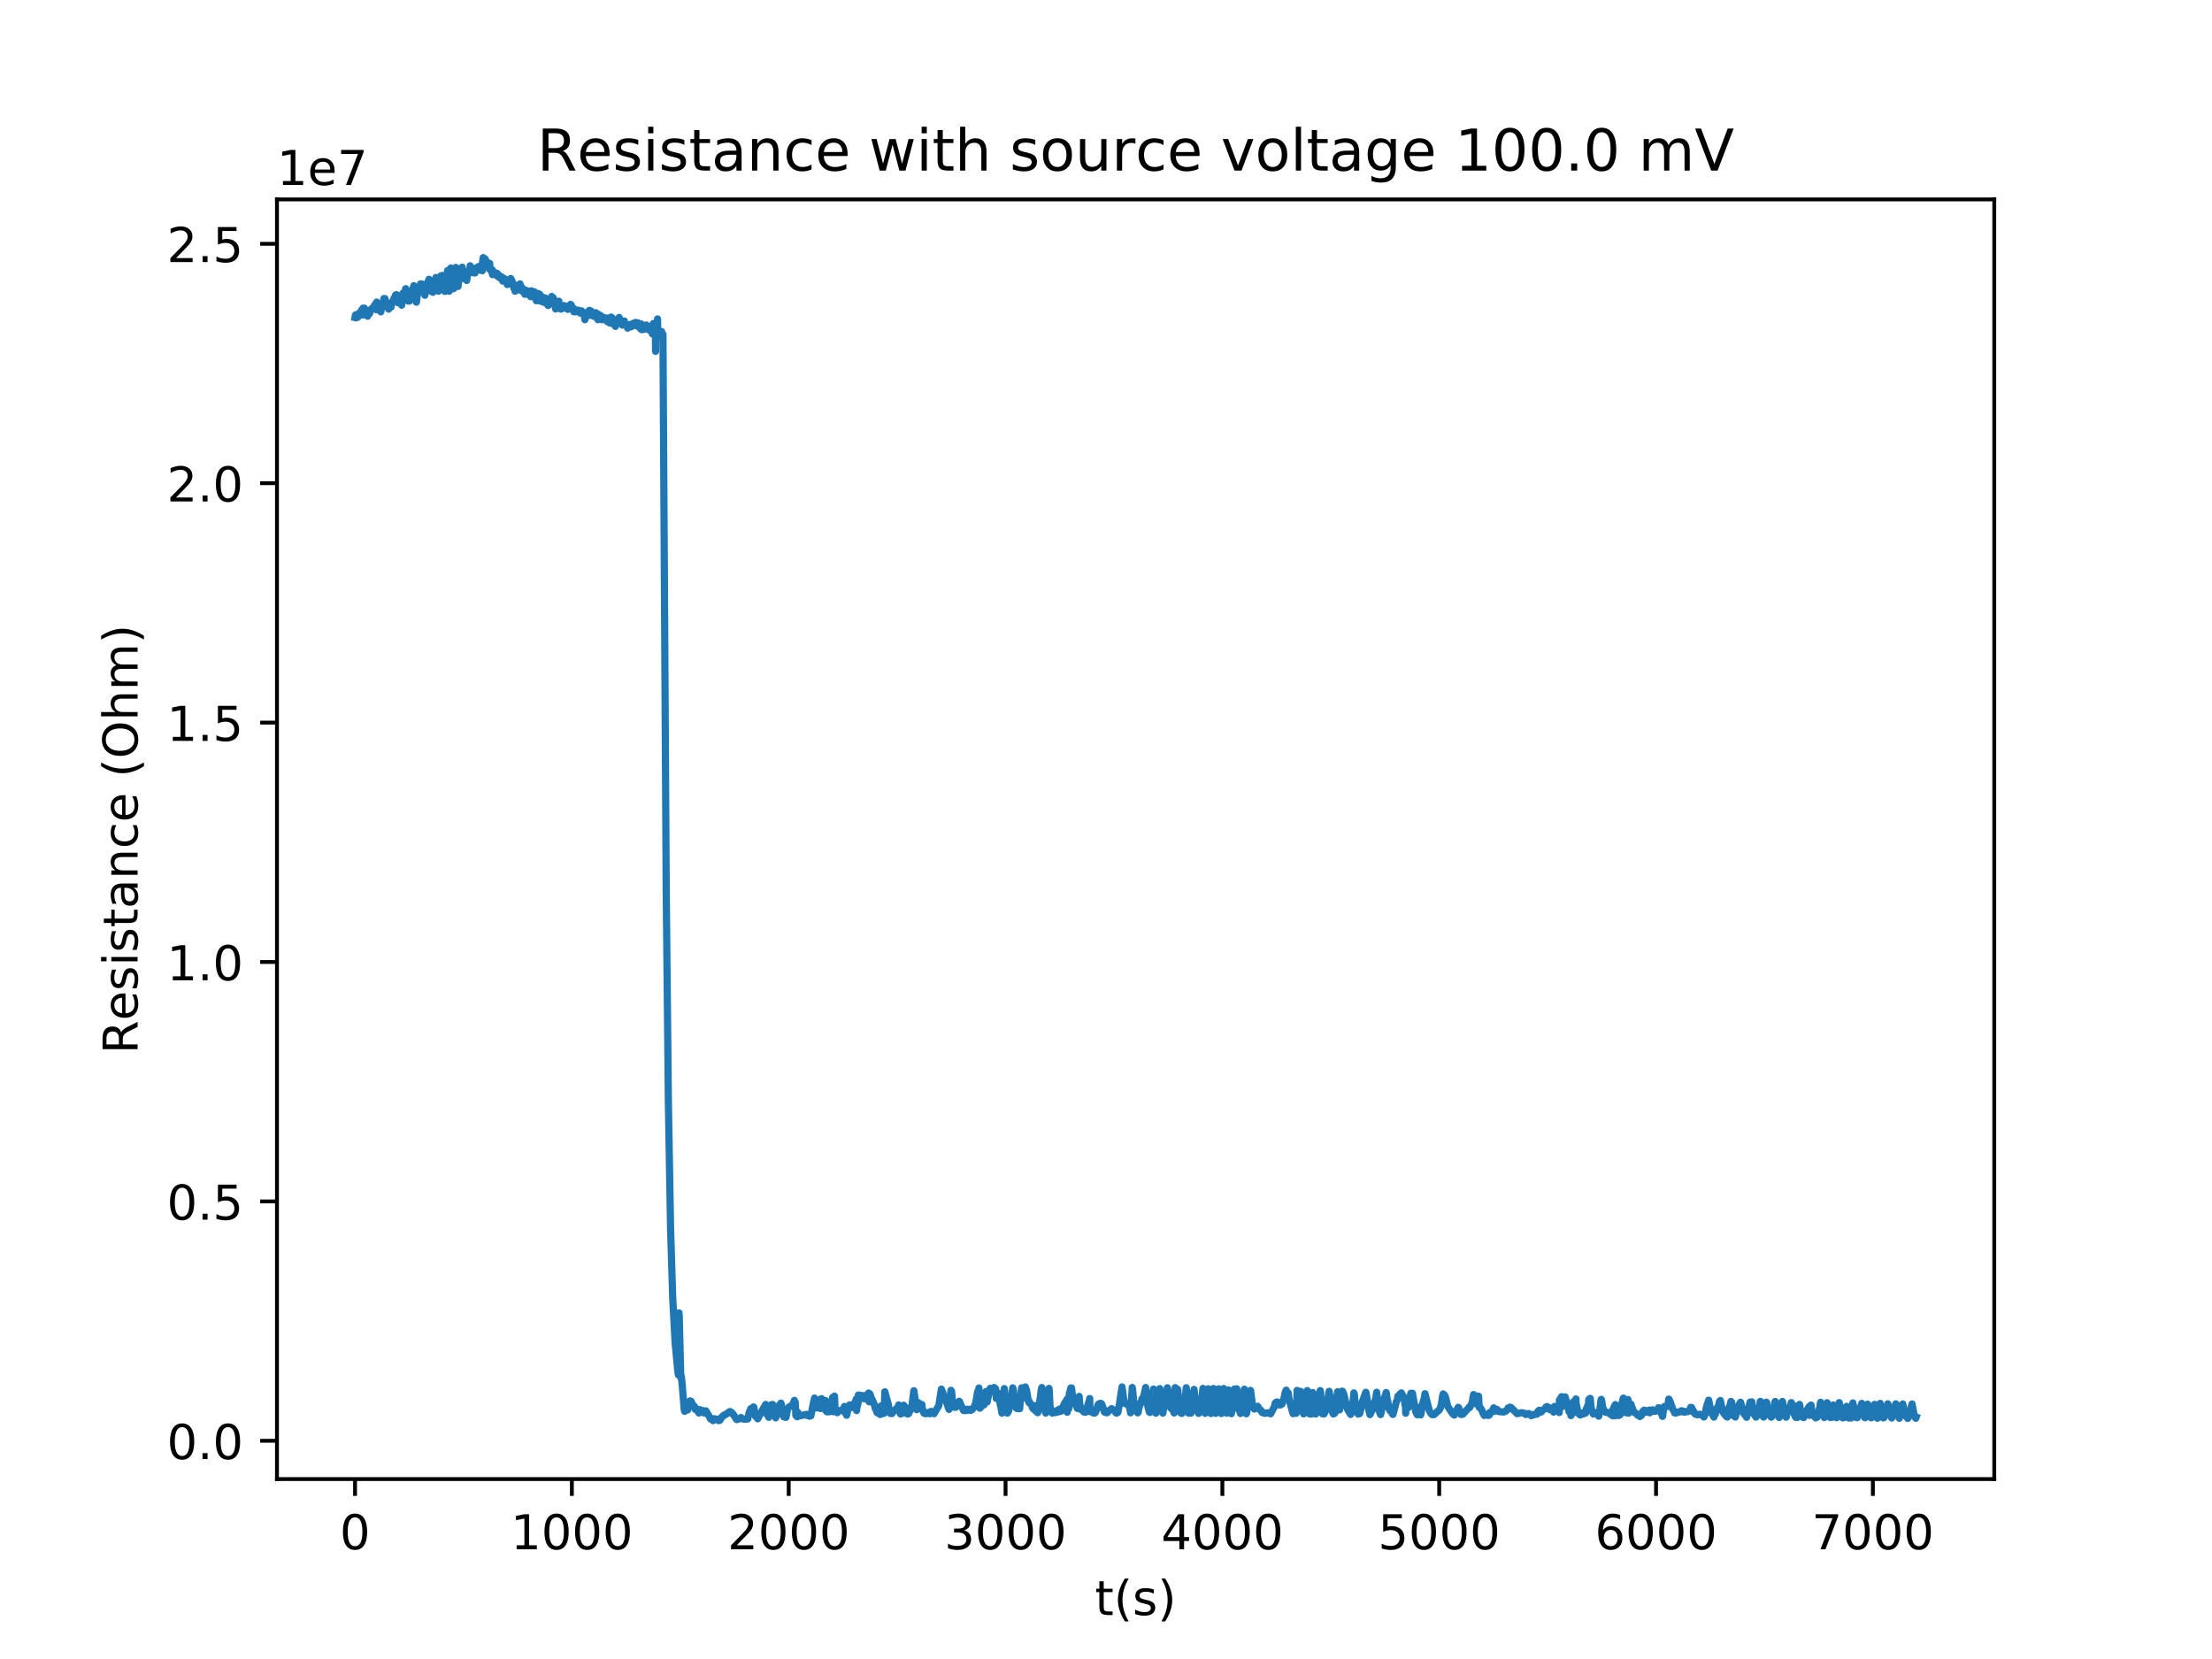 <?xml version="1.0" encoding="utf-8" standalone="no"?>
<!DOCTYPE svg PUBLIC "-//W3C//DTD SVG 1.1//EN"
  "http://www.w3.org/Graphics/SVG/1.1/DTD/svg11.dtd">
<!-- Created with matplotlib (http://matplotlib.org/) -->
<svg height="345pt" version="1.1" viewBox="0 0 460 345" width="460pt" xmlns="http://www.w3.org/2000/svg" xmlns:xlink="http://www.w3.org/1999/xlink">
 <defs>
  <style type="text/css">
*{stroke-linecap:butt;stroke-linejoin:round;}
  </style>
 </defs>
 <g id="figure_1">
  <g id="patch_1">
   <path d="M 0 345.6 
L 460.8 345.6 
L 460.8 0 
L 0 0 
z
" style="fill:#ffffff;"/>
  </g>
  <g id="axes_1">
   <g id="patch_2">
    <path d="M 57.6 307.584 
L 414.72 307.584 
L 414.72 41.472 
L 57.6 41.472 
z
" style="fill:#ffffff;"/>
   </g>
   <g id="matplotlib.axis_1">
    <g id="xtick_1">
     <g id="line2d_1">
      <defs>
       <path d="M 0 0 
L 0 3.5 
" id="m1a533df36c" style="stroke:#000000;stroke-width:0.8;"/>
      </defs>
      <g>
       <use style="stroke:#000000;stroke-width:0.8;" x="73.833" xlink:href="#m1a533df36c" y="307.584"/>
      </g>
     </g>
     <g id="text_1">
      <!-- 0 -->
      <defs>
       <path d="M 31.781 66.406 
Q 24.172 66.406 20.328 58.906 
Q 16.5 51.422 16.5 36.375 
Q 16.5 21.391 20.328 13.891 
Q 24.172 6.391 31.781 6.391 
Q 39.453 6.391 43.281 13.891 
Q 47.125 21.391 47.125 36.375 
Q 47.125 51.422 43.281 58.906 
Q 39.453 66.406 31.781 66.406 
z
M 31.781 74.219 
Q 44.047 74.219 50.516 64.516 
Q 56.984 54.828 56.984 36.375 
Q 56.984 17.969 50.516 8.266 
Q 44.047 -1.422 31.781 -1.422 
Q 19.531 -1.422 13.062 8.266 
Q 6.594 17.969 6.594 36.375 
Q 6.594 54.828 13.062 64.516 
Q 19.531 74.219 31.781 74.219 
z
" id="DejaVuSans-30"/>
      </defs>
      <g transform="translate(70.651 322.182)scale(0.1 -0.1)">
       <use xlink:href="#DejaVuSans-30"/>
      </g>
     </g>
    </g>
    <g id="xtick_2">
     <g id="line2d_2">
      <g>
       <use style="stroke:#000000;stroke-width:0.8;" x="118.924" xlink:href="#m1a533df36c" y="307.584"/>
      </g>
     </g>
     <g id="text_2">
      <!-- 1000 -->
      <defs>
       <path d="M 12.406 8.297 
L 28.516 8.297 
L 28.516 63.922 
L 10.984 60.406 
L 10.984 69.391 
L 28.422 72.906 
L 38.281 72.906 
L 38.281 8.297 
L 54.391 8.297 
L 54.391 0 
L 12.406 0 
z
" id="DejaVuSans-31"/>
      </defs>
      <g transform="translate(106.199 322.182)scale(0.1 -0.1)">
       <use xlink:href="#DejaVuSans-31"/>
       <use x="63.623" xlink:href="#DejaVuSans-30"/>
       <use x="127.246" xlink:href="#DejaVuSans-30"/>
       <use x="190.869" xlink:href="#DejaVuSans-30"/>
      </g>
     </g>
    </g>
    <g id="xtick_3">
     <g id="line2d_3">
      <g>
       <use style="stroke:#000000;stroke-width:0.8;" x="164.016" xlink:href="#m1a533df36c" y="307.584"/>
      </g>
     </g>
     <g id="text_3">
      <!-- 2000 -->
      <defs>
       <path d="M 19.188 8.297 
L 53.609 8.297 
L 53.609 0 
L 7.328 0 
L 7.328 8.297 
Q 12.938 14.109 22.625 23.891 
Q 32.328 33.688 34.812 36.531 
Q 39.547 41.844 41.422 45.531 
Q 43.312 49.219 43.312 52.781 
Q 43.312 58.594 39.234 62.25 
Q 35.156 65.922 28.609 65.922 
Q 23.969 65.922 18.812 64.312 
Q 13.672 62.703 7.812 59.422 
L 7.812 69.391 
Q 13.766 71.781 18.938 73 
Q 24.125 74.219 28.422 74.219 
Q 39.75 74.219 46.484 68.547 
Q 53.219 62.891 53.219 53.422 
Q 53.219 48.922 51.531 44.891 
Q 49.859 40.875 45.406 35.406 
Q 44.188 33.984 37.641 27.219 
Q 31.109 20.453 19.188 8.297 
z
" id="DejaVuSans-32"/>
      </defs>
      <g transform="translate(151.291 322.182)scale(0.1 -0.1)">
       <use xlink:href="#DejaVuSans-32"/>
       <use x="63.623" xlink:href="#DejaVuSans-30"/>
       <use x="127.246" xlink:href="#DejaVuSans-30"/>
       <use x="190.869" xlink:href="#DejaVuSans-30"/>
      </g>
     </g>
    </g>
    <g id="xtick_4">
     <g id="line2d_4">
      <g>
       <use style="stroke:#000000;stroke-width:0.8;" x="209.108" xlink:href="#m1a533df36c" y="307.584"/>
      </g>
     </g>
     <g id="text_4">
      <!-- 3000 -->
      <defs>
       <path d="M 40.578 39.312 
Q 47.656 37.797 51.625 33 
Q 55.609 28.219 55.609 21.188 
Q 55.609 10.406 48.188 4.484 
Q 40.766 -1.422 27.094 -1.422 
Q 22.516 -1.422 17.656 -0.516 
Q 12.797 0.391 7.625 2.203 
L 7.625 11.719 
Q 11.719 9.328 16.594 8.109 
Q 21.484 6.891 26.812 6.891 
Q 36.078 6.891 40.938 10.547 
Q 45.797 14.203 45.797 21.188 
Q 45.797 27.641 41.281 31.266 
Q 36.766 34.906 28.719 34.906 
L 20.219 34.906 
L 20.219 43.016 
L 29.109 43.016 
Q 36.375 43.016 40.234 45.922 
Q 44.094 48.828 44.094 54.297 
Q 44.094 59.906 40.109 62.906 
Q 36.141 65.922 28.719 65.922 
Q 24.656 65.922 20.016 65.031 
Q 15.375 64.156 9.812 62.312 
L 9.812 71.094 
Q 15.438 72.656 20.344 73.438 
Q 25.25 74.219 29.594 74.219 
Q 40.828 74.219 47.359 69.109 
Q 53.906 64.016 53.906 55.328 
Q 53.906 49.266 50.438 45.094 
Q 46.969 40.922 40.578 39.312 
z
" id="DejaVuSans-33"/>
      </defs>
      <g transform="translate(196.383 322.182)scale(0.1 -0.1)">
       <use xlink:href="#DejaVuSans-33"/>
       <use x="63.623" xlink:href="#DejaVuSans-30"/>
       <use x="127.246" xlink:href="#DejaVuSans-30"/>
       <use x="190.869" xlink:href="#DejaVuSans-30"/>
      </g>
     </g>
    </g>
    <g id="xtick_5">
     <g id="line2d_5">
      <g>
       <use style="stroke:#000000;stroke-width:0.8;" x="254.2" xlink:href="#m1a533df36c" y="307.584"/>
      </g>
     </g>
     <g id="text_5">
      <!-- 4000 -->
      <defs>
       <path d="M 37.797 64.312 
L 12.891 25.391 
L 37.797 25.391 
z
M 35.203 72.906 
L 47.609 72.906 
L 47.609 25.391 
L 58.016 25.391 
L 58.016 17.188 
L 47.609 17.188 
L 47.609 0 
L 37.797 0 
L 37.797 17.188 
L 4.891 17.188 
L 4.891 26.703 
z
" id="DejaVuSans-34"/>
      </defs>
      <g transform="translate(241.475 322.182)scale(0.1 -0.1)">
       <use xlink:href="#DejaVuSans-34"/>
       <use x="63.623" xlink:href="#DejaVuSans-30"/>
       <use x="127.246" xlink:href="#DejaVuSans-30"/>
       <use x="190.869" xlink:href="#DejaVuSans-30"/>
      </g>
     </g>
    </g>
    <g id="xtick_6">
     <g id="line2d_6">
      <g>
       <use style="stroke:#000000;stroke-width:0.8;" x="299.291" xlink:href="#m1a533df36c" y="307.584"/>
      </g>
     </g>
     <g id="text_6">
      <!-- 5000 -->
      <defs>
       <path d="M 10.797 72.906 
L 49.516 72.906 
L 49.516 64.594 
L 19.828 64.594 
L 19.828 46.734 
Q 21.969 47.469 24.109 47.828 
Q 26.266 48.188 28.422 48.188 
Q 40.625 48.188 47.75 41.5 
Q 54.891 34.812 54.891 23.391 
Q 54.891 11.625 47.562 5.094 
Q 40.234 -1.422 26.906 -1.422 
Q 22.312 -1.422 17.547 -0.641 
Q 12.797 0.141 7.719 1.703 
L 7.719 11.625 
Q 12.109 9.234 16.797 8.062 
Q 21.484 6.891 26.703 6.891 
Q 35.156 6.891 40.078 11.328 
Q 45.016 15.766 45.016 23.391 
Q 45.016 31 40.078 35.438 
Q 35.156 39.891 26.703 39.891 
Q 22.75 39.891 18.812 39.016 
Q 14.891 38.141 10.797 36.281 
z
" id="DejaVuSans-35"/>
      </defs>
      <g transform="translate(286.566 322.182)scale(0.1 -0.1)">
       <use xlink:href="#DejaVuSans-35"/>
       <use x="63.623" xlink:href="#DejaVuSans-30"/>
       <use x="127.246" xlink:href="#DejaVuSans-30"/>
       <use x="190.869" xlink:href="#DejaVuSans-30"/>
      </g>
     </g>
    </g>
    <g id="xtick_7">
     <g id="line2d_7">
      <g>
       <use style="stroke:#000000;stroke-width:0.8;" x="344.383" xlink:href="#m1a533df36c" y="307.584"/>
      </g>
     </g>
     <g id="text_7">
      <!-- 6000 -->
      <defs>
       <path d="M 33.016 40.375 
Q 26.375 40.375 22.484 35.828 
Q 18.609 31.297 18.609 23.391 
Q 18.609 15.531 22.484 10.953 
Q 26.375 6.391 33.016 6.391 
Q 39.656 6.391 43.531 10.953 
Q 47.406 15.531 47.406 23.391 
Q 47.406 31.297 43.531 35.828 
Q 39.656 40.375 33.016 40.375 
z
M 52.594 71.297 
L 52.594 62.312 
Q 48.875 64.062 45.094 64.984 
Q 41.312 65.922 37.594 65.922 
Q 27.828 65.922 22.672 59.328 
Q 17.531 52.734 16.797 39.406 
Q 19.672 43.656 24.016 45.922 
Q 28.375 48.188 33.594 48.188 
Q 44.578 48.188 50.953 41.516 
Q 57.328 34.859 57.328 23.391 
Q 57.328 12.156 50.688 5.359 
Q 44.047 -1.422 33.016 -1.422 
Q 20.359 -1.422 13.672 8.266 
Q 6.984 17.969 6.984 36.375 
Q 6.984 53.656 15.188 63.938 
Q 23.391 74.219 37.203 74.219 
Q 40.922 74.219 44.703 73.484 
Q 48.484 72.75 52.594 71.297 
z
" id="DejaVuSans-36"/>
      </defs>
      <g transform="translate(331.658 322.182)scale(0.1 -0.1)">
       <use xlink:href="#DejaVuSans-36"/>
       <use x="63.623" xlink:href="#DejaVuSans-30"/>
       <use x="127.246" xlink:href="#DejaVuSans-30"/>
       <use x="190.869" xlink:href="#DejaVuSans-30"/>
      </g>
     </g>
    </g>
    <g id="xtick_8">
     <g id="line2d_8">
      <g>
       <use style="stroke:#000000;stroke-width:0.8;" x="389.475" xlink:href="#m1a533df36c" y="307.584"/>
      </g>
     </g>
     <g id="text_8">
      <!-- 7000 -->
      <defs>
       <path d="M 8.203 72.906 
L 55.078 72.906 
L 55.078 68.703 
L 28.609 0 
L 18.312 0 
L 43.219 64.594 
L 8.203 64.594 
z
" id="DejaVuSans-37"/>
      </defs>
      <g transform="translate(376.75 322.182)scale(0.1 -0.1)">
       <use xlink:href="#DejaVuSans-37"/>
       <use x="63.623" xlink:href="#DejaVuSans-30"/>
       <use x="127.246" xlink:href="#DejaVuSans-30"/>
       <use x="190.869" xlink:href="#DejaVuSans-30"/>
      </g>
     </g>
    </g>
    <g id="text_9">
     <!-- t(s) -->
     <defs>
      <path d="M 18.312 70.219 
L 18.312 54.688 
L 36.812 54.688 
L 36.812 47.703 
L 18.312 47.703 
L 18.312 18.016 
Q 18.312 11.328 20.141 9.422 
Q 21.969 7.516 27.594 7.516 
L 36.812 7.516 
L 36.812 0 
L 27.594 0 
Q 17.188 0 13.234 3.875 
Q 9.281 7.766 9.281 18.016 
L 9.281 47.703 
L 2.688 47.703 
L 2.688 54.688 
L 9.281 54.688 
L 9.281 70.219 
z
" id="DejaVuSans-74"/>
      <path d="M 31 75.875 
Q 24.469 64.656 21.281 53.656 
Q 18.109 42.672 18.109 31.391 
Q 18.109 20.125 21.312 9.062 
Q 24.516 -2 31 -13.188 
L 23.188 -13.188 
Q 15.875 -1.703 12.234 9.375 
Q 8.594 20.453 8.594 31.391 
Q 8.594 42.281 12.203 53.312 
Q 15.828 64.359 23.188 75.875 
z
" id="DejaVuSans-28"/>
      <path d="M 44.281 53.078 
L 44.281 44.578 
Q 40.484 46.531 36.375 47.5 
Q 32.281 48.484 27.875 48.484 
Q 21.188 48.484 17.844 46.438 
Q 14.5 44.391 14.5 40.281 
Q 14.5 37.156 16.891 35.375 
Q 19.281 33.594 26.516 31.984 
L 29.594 31.297 
Q 39.156 29.25 43.188 25.516 
Q 47.219 21.781 47.219 15.094 
Q 47.219 7.469 41.188 3.016 
Q 35.156 -1.422 24.609 -1.422 
Q 20.219 -1.422 15.453 -0.562 
Q 10.688 0.297 5.422 2 
L 5.422 11.281 
Q 10.406 8.688 15.234 7.391 
Q 20.062 6.109 24.812 6.109 
Q 31.156 6.109 34.562 8.281 
Q 37.984 10.453 37.984 14.406 
Q 37.984 18.062 35.516 20.016 
Q 33.062 21.969 24.703 23.781 
L 21.578 24.516 
Q 13.234 26.266 9.516 29.906 
Q 5.812 33.547 5.812 39.891 
Q 5.812 47.609 11.281 51.797 
Q 16.75 56 26.812 56 
Q 31.781 56 36.172 55.266 
Q 40.578 54.547 44.281 53.078 
z
" id="DejaVuSans-73"/>
      <path d="M 8.016 75.875 
L 15.828 75.875 
Q 23.141 64.359 26.781 53.312 
Q 30.422 42.281 30.422 31.391 
Q 30.422 20.453 26.781 9.375 
Q 23.141 -1.703 15.828 -13.188 
L 8.016 -13.188 
Q 14.5 -2 17.703 9.062 
Q 20.906 20.125 20.906 31.391 
Q 20.906 42.672 17.703 53.656 
Q 14.5 64.656 8.016 75.875 
z
" id="DejaVuSans-29"/>
     </defs>
     <g transform="translate(227.694 335.861)scale(0.1 -0.1)">
      <use xlink:href="#DejaVuSans-74"/>
      <use x="39.209" xlink:href="#DejaVuSans-28"/>
      <use x="78.223" xlink:href="#DejaVuSans-73"/>
      <use x="130.322" xlink:href="#DejaVuSans-29"/>
     </g>
    </g>
   </g>
   <g id="matplotlib.axis_2">
    <g id="ytick_1">
     <g id="line2d_9">
      <defs>
       <path d="M 0 0 
L -3.5 0 
" id="m283c8ec847" style="stroke:#000000;stroke-width:0.8;"/>
      </defs>
      <g>
       <use style="stroke:#000000;stroke-width:0.8;" x="57.6" xlink:href="#m283c8ec847" y="299.624"/>
      </g>
     </g>
     <g id="text_10">
      <!-- 0.0 -->
      <defs>
       <path d="M 10.688 12.406 
L 21 12.406 
L 21 0 
L 10.688 0 
z
" id="DejaVuSans-2e"/>
      </defs>
      <g transform="translate(34.697 303.423)scale(0.1 -0.1)">
       <use xlink:href="#DejaVuSans-30"/>
       <use x="63.623" xlink:href="#DejaVuSans-2e"/>
       <use x="95.41" xlink:href="#DejaVuSans-30"/>
      </g>
     </g>
    </g>
    <g id="ytick_2">
     <g id="line2d_10">
      <g>
       <use style="stroke:#000000;stroke-width:0.8;" x="57.6" xlink:href="#m283c8ec847" y="249.839"/>
      </g>
     </g>
     <g id="text_11">
      <!-- 0.5 -->
      <g transform="translate(34.697 253.639)scale(0.1 -0.1)">
       <use xlink:href="#DejaVuSans-30"/>
       <use x="63.623" xlink:href="#DejaVuSans-2e"/>
       <use x="95.41" xlink:href="#DejaVuSans-35"/>
      </g>
     </g>
    </g>
    <g id="ytick_3">
     <g id="line2d_11">
      <g>
       <use style="stroke:#000000;stroke-width:0.8;" x="57.6" xlink:href="#m283c8ec847" y="200.055"/>
      </g>
     </g>
     <g id="text_12">
      <!-- 1.0 -->
      <g transform="translate(34.697 203.854)scale(0.1 -0.1)">
       <use xlink:href="#DejaVuSans-31"/>
       <use x="63.623" xlink:href="#DejaVuSans-2e"/>
       <use x="95.41" xlink:href="#DejaVuSans-30"/>
      </g>
     </g>
    </g>
    <g id="ytick_4">
     <g id="line2d_12">
      <g>
       <use style="stroke:#000000;stroke-width:0.8;" x="57.6" xlink:href="#m283c8ec847" y="150.27"/>
      </g>
     </g>
     <g id="text_13">
      <!-- 1.5 -->
      <g transform="translate(34.697 154.07)scale(0.1 -0.1)">
       <use xlink:href="#DejaVuSans-31"/>
       <use x="63.623" xlink:href="#DejaVuSans-2e"/>
       <use x="95.41" xlink:href="#DejaVuSans-35"/>
      </g>
     </g>
    </g>
    <g id="ytick_5">
     <g id="line2d_13">
      <g>
       <use style="stroke:#000000;stroke-width:0.8;" x="57.6" xlink:href="#m283c8ec847" y="100.486"/>
      </g>
     </g>
     <g id="text_14">
      <!-- 2.0 -->
      <g transform="translate(34.697 104.285)scale(0.1 -0.1)">
       <use xlink:href="#DejaVuSans-32"/>
       <use x="63.623" xlink:href="#DejaVuSans-2e"/>
       <use x="95.41" xlink:href="#DejaVuSans-30"/>
      </g>
     </g>
    </g>
    <g id="ytick_6">
     <g id="line2d_14">
      <g>
       <use style="stroke:#000000;stroke-width:0.8;" x="57.6" xlink:href="#m283c8ec847" y="50.701"/>
      </g>
     </g>
     <g id="text_15">
      <!-- 2.5 -->
      <g transform="translate(34.697 54.5)scale(0.1 -0.1)">
       <use xlink:href="#DejaVuSans-32"/>
       <use x="63.623" xlink:href="#DejaVuSans-2e"/>
       <use x="95.41" xlink:href="#DejaVuSans-35"/>
      </g>
     </g>
    </g>
    <g id="text_16">
     <!-- Resistance (Ohm) -->
     <defs>
      <path d="M 44.391 34.188 
Q 47.562 33.109 50.562 29.594 
Q 53.562 26.078 56.594 19.922 
L 66.609 0 
L 56 0 
L 46.688 18.703 
Q 43.062 26.031 39.672 28.422 
Q 36.281 30.812 30.422 30.812 
L 19.672 30.812 
L 19.672 0 
L 9.812 0 
L 9.812 72.906 
L 32.078 72.906 
Q 44.578 72.906 50.734 67.672 
Q 56.891 62.453 56.891 51.906 
Q 56.891 45.016 53.688 40.469 
Q 50.484 35.938 44.391 34.188 
z
M 19.672 64.797 
L 19.672 38.922 
L 32.078 38.922 
Q 39.203 38.922 42.844 42.219 
Q 46.484 45.516 46.484 51.906 
Q 46.484 58.297 42.844 61.547 
Q 39.203 64.797 32.078 64.797 
z
" id="DejaVuSans-52"/>
      <path d="M 56.203 29.594 
L 56.203 25.203 
L 14.891 25.203 
Q 15.484 15.922 20.484 11.062 
Q 25.484 6.203 34.422 6.203 
Q 39.594 6.203 44.453 7.469 
Q 49.312 8.734 54.109 11.281 
L 54.109 2.781 
Q 49.266 0.734 44.188 -0.344 
Q 39.109 -1.422 33.891 -1.422 
Q 20.797 -1.422 13.156 6.188 
Q 5.516 13.812 5.516 26.812 
Q 5.516 40.234 12.766 48.109 
Q 20.016 56 32.328 56 
Q 43.359 56 49.781 48.891 
Q 56.203 41.797 56.203 29.594 
z
M 47.219 32.234 
Q 47.125 39.594 43.094 43.984 
Q 39.062 48.391 32.422 48.391 
Q 24.906 48.391 20.391 44.141 
Q 15.875 39.891 15.188 32.172 
z
" id="DejaVuSans-65"/>
      <path d="M 9.422 54.688 
L 18.406 54.688 
L 18.406 0 
L 9.422 0 
z
M 9.422 75.984 
L 18.406 75.984 
L 18.406 64.594 
L 9.422 64.594 
z
" id="DejaVuSans-69"/>
      <path d="M 34.281 27.484 
Q 23.391 27.484 19.188 25 
Q 14.984 22.516 14.984 16.5 
Q 14.984 11.719 18.141 8.906 
Q 21.297 6.109 26.703 6.109 
Q 34.188 6.109 38.703 11.406 
Q 43.219 16.703 43.219 25.484 
L 43.219 27.484 
z
M 52.203 31.203 
L 52.203 0 
L 43.219 0 
L 43.219 8.297 
Q 40.141 3.328 35.547 0.953 
Q 30.953 -1.422 24.312 -1.422 
Q 15.922 -1.422 10.953 3.297 
Q 6 8.016 6 15.922 
Q 6 25.141 12.172 29.828 
Q 18.359 34.516 30.609 34.516 
L 43.219 34.516 
L 43.219 35.406 
Q 43.219 41.609 39.141 45 
Q 35.062 48.391 27.688 48.391 
Q 23 48.391 18.547 47.266 
Q 14.109 46.141 10.016 43.891 
L 10.016 52.203 
Q 14.938 54.109 19.578 55.047 
Q 24.219 56 28.609 56 
Q 40.484 56 46.344 49.844 
Q 52.203 43.703 52.203 31.203 
z
" id="DejaVuSans-61"/>
      <path d="M 54.891 33.016 
L 54.891 0 
L 45.906 0 
L 45.906 32.719 
Q 45.906 40.484 42.875 44.328 
Q 39.844 48.188 33.797 48.188 
Q 26.516 48.188 22.312 43.547 
Q 18.109 38.922 18.109 30.906 
L 18.109 0 
L 9.078 0 
L 9.078 54.688 
L 18.109 54.688 
L 18.109 46.188 
Q 21.344 51.125 25.703 53.562 
Q 30.078 56 35.797 56 
Q 45.219 56 50.047 50.172 
Q 54.891 44.344 54.891 33.016 
z
" id="DejaVuSans-6e"/>
      <path d="M 48.781 52.594 
L 48.781 44.188 
Q 44.969 46.297 41.141 47.344 
Q 37.312 48.391 33.406 48.391 
Q 24.656 48.391 19.812 42.844 
Q 14.984 37.312 14.984 27.297 
Q 14.984 17.281 19.812 11.734 
Q 24.656 6.203 33.406 6.203 
Q 37.312 6.203 41.141 7.25 
Q 44.969 8.297 48.781 10.406 
L 48.781 2.094 
Q 45.016 0.344 40.984 -0.531 
Q 36.969 -1.422 32.422 -1.422 
Q 20.062 -1.422 12.781 6.344 
Q 5.516 14.109 5.516 27.297 
Q 5.516 40.672 12.859 48.328 
Q 20.219 56 33.016 56 
Q 37.156 56 41.109 55.141 
Q 45.062 54.297 48.781 52.594 
z
" id="DejaVuSans-63"/>
      <path id="DejaVuSans-20"/>
      <path d="M 39.406 66.219 
Q 28.656 66.219 22.328 58.203 
Q 16.016 50.203 16.016 36.375 
Q 16.016 22.609 22.328 14.594 
Q 28.656 6.594 39.406 6.594 
Q 50.141 6.594 56.422 14.594 
Q 62.703 22.609 62.703 36.375 
Q 62.703 50.203 56.422 58.203 
Q 50.141 66.219 39.406 66.219 
z
M 39.406 74.219 
Q 54.734 74.219 63.906 63.938 
Q 73.094 53.656 73.094 36.375 
Q 73.094 19.141 63.906 8.859 
Q 54.734 -1.422 39.406 -1.422 
Q 24.031 -1.422 14.812 8.828 
Q 5.609 19.094 5.609 36.375 
Q 5.609 53.656 14.812 63.938 
Q 24.031 74.219 39.406 74.219 
z
" id="DejaVuSans-4f"/>
      <path d="M 54.891 33.016 
L 54.891 0 
L 45.906 0 
L 45.906 32.719 
Q 45.906 40.484 42.875 44.328 
Q 39.844 48.188 33.797 48.188 
Q 26.516 48.188 22.312 43.547 
Q 18.109 38.922 18.109 30.906 
L 18.109 0 
L 9.078 0 
L 9.078 75.984 
L 18.109 75.984 
L 18.109 46.188 
Q 21.344 51.125 25.703 53.562 
Q 30.078 56 35.797 56 
Q 45.219 56 50.047 50.172 
Q 54.891 44.344 54.891 33.016 
z
" id="DejaVuSans-68"/>
      <path d="M 52 44.188 
Q 55.375 50.25 60.062 53.125 
Q 64.75 56 71.094 56 
Q 79.641 56 84.281 50.016 
Q 88.922 44.047 88.922 33.016 
L 88.922 0 
L 79.891 0 
L 79.891 32.719 
Q 79.891 40.578 77.094 44.375 
Q 74.312 48.188 68.609 48.188 
Q 61.625 48.188 57.562 43.547 
Q 53.516 38.922 53.516 30.906 
L 53.516 0 
L 44.484 0 
L 44.484 32.719 
Q 44.484 40.625 41.703 44.406 
Q 38.922 48.188 33.109 48.188 
Q 26.219 48.188 22.156 43.531 
Q 18.109 38.875 18.109 30.906 
L 18.109 0 
L 9.078 0 
L 9.078 54.688 
L 18.109 54.688 
L 18.109 46.188 
Q 21.188 51.219 25.484 53.609 
Q 29.781 56 35.688 56 
Q 41.656 56 45.828 52.969 
Q 50 49.953 52 44.188 
z
" id="DejaVuSans-6d"/>
     </defs>
     <g transform="translate(28.617 219.158)rotate(-90)scale(0.1 -0.1)">
      <use xlink:href="#DejaVuSans-52"/>
      <use x="69.42" xlink:href="#DejaVuSans-65"/>
      <use x="130.943" xlink:href="#DejaVuSans-73"/>
      <use x="183.043" xlink:href="#DejaVuSans-69"/>
      <use x="210.826" xlink:href="#DejaVuSans-73"/>
      <use x="262.926" xlink:href="#DejaVuSans-74"/>
      <use x="302.135" xlink:href="#DejaVuSans-61"/>
      <use x="363.414" xlink:href="#DejaVuSans-6e"/>
      <use x="426.793" xlink:href="#DejaVuSans-63"/>
      <use x="481.773" xlink:href="#DejaVuSans-65"/>
      <use x="543.297" xlink:href="#DejaVuSans-20"/>
      <use x="575.084" xlink:href="#DejaVuSans-28"/>
      <use x="614.098" xlink:href="#DejaVuSans-4f"/>
      <use x="692.809" xlink:href="#DejaVuSans-68"/>
      <use x="756.188" xlink:href="#DejaVuSans-6d"/>
      <use x="853.6" xlink:href="#DejaVuSans-29"/>
     </g>
    </g>
    <g id="text_17">
     <!-- 1e7 -->
     <g transform="translate(57.6 38.472)scale(0.1 -0.1)">
      <use xlink:href="#DejaVuSans-31"/>
      <use x="63.623" xlink:href="#DejaVuSans-65"/>
      <use x="125.146" xlink:href="#DejaVuSans-37"/>
     </g>
    </g>
   </g>
   <g id="line2d_15">
    <path clip-path="url(#p222e6c98ef)" d="M 73.833 66.019 
L 73.878 66.027 
L 73.968 65.459 
L 74.013 66.1 
L 74.103 66.093 
L 74.329 65.621 
L 74.374 65.989 
L 74.419 65.475 
L 74.599 65.189 
L 74.69 65.211 
L 74.735 65.076 
L 74.78 65.224 
L 74.825 65.303 
L 74.915 64.902 
L 74.96 65.018 
L 75.05 64.952 
L 75.095 65.387 
L 75.186 64.498 
L 75.231 64.875 
L 75.276 64.819 
L 75.411 65.515 
L 75.501 64.081 
L 75.546 65.19 
L 75.591 64.725 
L 75.772 64.082 
L 75.907 65.123 
L 75.952 64.329 
L 76.042 64.613 
L 76.223 65.238 
L 76.268 64.572 
L 76.313 65.087 
L 76.358 64.998 
L 76.403 65.049 
L 76.448 65.757 
L 76.538 64.59 
L 76.584 65.266 
L 76.674 65.2 
L 76.764 65.25 
L 76.809 64.94 
L 76.854 65.216 
L 76.899 65.062 
L 77.034 64.501 
L 77.08 64.393 
L 77.125 64.463 
L 77.215 64.446 
L 77.35 64.199 
L 77.395 64.095 
L 77.44 64.13 
L 77.53 64.261 
L 77.666 64.091 
L 77.711 64.19 
L 77.846 63.544 
L 77.891 63.776 
L 77.936 63.832 
L 78.026 63.277 
L 78.072 63.559 
L 78.162 63.434 
L 78.252 64.412 
L 78.342 62.81 
L 78.387 62.967 
L 78.432 62.882 
L 78.477 62.942 
L 78.613 64.294 
L 78.703 64.082 
L 78.748 63.973 
L 78.793 64.43 
L 78.883 64.245 
L 78.928 64.552 
L 78.973 63.945 
L 79.018 64.483 
L 79.064 64.273 
L 79.199 64.846 
L 79.424 63.742 
L 79.695 62.957 
L 79.74 62.996 
L 79.83 62.082 
L 79.875 62.149 
L 79.92 62.534 
L 79.965 62.115 
L 80.056 62.092 
L 80.461 63.678 
L 80.506 63.046 
L 80.552 63.862 
L 80.597 63.829 
L 80.777 63.077 
L 80.822 64.286 
L 80.867 63.885 
L 81.002 63.049 
L 81.048 63.073 
L 81.093 63.207 
L 81.138 63.139 
L 81.183 63.118 
L 81.318 63.863 
L 81.499 62.979 
L 81.544 63.047 
L 81.769 62.439 
L 81.814 62.561 
L 81.949 61.984 
L 81.995 62.385 
L 82.04 61.872 
L 82.085 61.817 
L 82.22 61.473 
L 82.265 61.348 
L 82.31 61.547 
L 82.355 61.729 
L 82.445 61.268 
L 82.491 61.432 
L 82.626 62.167 
L 82.671 62.105 
L 82.806 62.976 
L 82.851 62.829 
L 82.896 62.192 
L 82.941 62.61 
L 82.987 62.944 
L 83.032 62.673 
L 83.077 62.63 
L 83.212 62.088 
L 83.257 62.253 
L 83.392 62.902 
L 83.483 61.823 
L 83.528 63.466 
L 83.573 61.43 
L 83.618 62.005 
L 83.663 61.349 
L 83.798 60.955 
L 83.979 61.642 
L 84.069 60.939 
L 84.114 61.549 
L 84.159 61.339 
L 84.249 61.358 
L 84.339 60.059 
L 84.384 60.036 
L 84.745 61.718 
L 84.79 61.506 
L 84.835 62.607 
L 84.88 61.697 
L 84.971 62.168 
L 85.016 61.697 
L 85.151 62.605 
L 85.196 62.526 
L 85.467 61.055 
L 85.647 60.53 
L 85.692 60.97 
L 85.737 60.52 
L 85.782 60.523 
L 85.872 59.976 
L 85.917 60.138 
L 86.053 59.415 
L 86.098 59.515 
L 86.368 61.798 
L 86.414 61.855 
L 86.459 61.662 
L 86.549 61.46 
L 86.594 62.841 
L 86.774 61.406 
L 86.955 60.398 
L 87 60.409 
L 87.09 60.635 
L 87.225 60.315 
L 87.315 59.65 
L 87.406 60.011 
L 87.451 59.029 
L 87.496 59.334 
L 87.541 59.642 
L 87.586 59.369 
L 87.766 59.392 
L 87.811 59.075 
L 88.037 60.783 
L 88.082 60.267 
L 88.127 60.989 
L 88.172 60.471 
L 88.352 61.4 
L 88.533 60.655 
L 88.803 59.337 
L 88.939 59.529 
L 89.029 58.515 
L 89.074 58.998 
L 89.209 58.075 
L 89.48 59.952 
L 89.615 59.838 
L 89.66 60.455 
L 89.705 60.043 
L 89.75 59.744 
L 89.795 60.653 
L 89.84 60.63 
L 89.886 60.143 
L 89.976 60.201 
L 90.021 60.785 
L 90.156 59.364 
L 90.201 59.354 
L 90.336 58.374 
L 90.382 58.586 
L 90.652 57.7 
L 90.923 59.329 
L 90.968 59.784 
L 91.013 59.378 
L 91.103 59.865 
L 91.148 59.582 
L 91.193 60.555 
L 91.238 60.268 
L 91.374 59.575 
L 91.554 58.315 
L 91.599 58.42 
L 91.644 58.984 
L 91.689 57.36 
L 91.734 58.058 
L 91.779 58.37 
L 91.825 58.018 
L 91.915 57.547 
L 91.96 57.28 
L 92.005 57.622 
L 92.185 59.142 
L 92.23 58.705 
L 92.275 59.316 
L 92.366 60.28 
L 92.411 60.198 
L 92.456 60.037 
L 92.501 60.602 
L 92.681 58.485 
L 93.087 56.259 
L 93.403 60.564 
L 93.764 55.728 
L 93.854 55.921 
L 94.124 59.068 
L 94.169 59.169 
L 94.215 60.061 
L 94.26 59.874 
L 94.305 59.616 
L 94.35 60.019 
L 94.53 57.046 
L 94.801 55.615 
L 95.026 58.49 
L 95.071 57.915 
L 95.161 58.225 
L 95.207 57.815 
L 95.252 59.57 
L 95.342 58.886 
L 95.793 56.16 
L 95.883 56.499 
L 95.928 56.324 
L 96.108 55.565 
L 96.153 56.649 
L 96.244 56.31 
L 96.289 56.227 
L 96.469 56.986 
L 96.559 56.999 
L 96.604 57.417 
L 96.649 57.371 
L 96.695 57.2 
L 96.74 58.067 
L 96.785 57.42 
L 96.83 57.127 
L 96.875 57.527 
L 96.92 57.528 
L 97.055 58.326 
L 97.236 56.817 
L 97.416 56.45 
L 97.551 56.163 
L 97.596 56.256 
L 97.687 56.567 
L 97.777 55.272 
L 97.822 56.717 
L 97.867 55.708 
L 97.912 55.536 
L 98.002 55.618 
L 98.183 56.086 
L 98.228 55.798 
L 98.273 55.985 
L 98.543 56.74 
L 98.588 56.697 
L 98.634 56.714 
L 98.724 55.999 
L 98.769 56.773 
L 98.814 56.547 
L 98.949 55.749 
L 99.13 56.02 
L 99.175 56.09 
L 99.265 55.769 
L 99.31 55.833 
L 99.355 55.965 
L 99.4 55.899 
L 99.49 55.44 
L 99.535 55.798 
L 99.626 55.714 
L 99.671 55.493 
L 99.716 55.66 
L 99.806 56.185 
L 99.851 55.397 
L 99.941 55.752 
L 99.986 55.476 
L 100.031 55.708 
L 100.167 55.674 
L 100.257 54.997 
L 100.302 56.303 
L 100.347 54.503 
L 100.482 53.568 
L 100.572 54.502 
L 100.618 54.047 
L 100.663 54.398 
L 100.708 53.921 
L 100.753 54.141 
L 100.798 54.113 
L 100.843 53.79 
L 100.888 54.212 
L 100.979 54.218 
L 101.024 54.103 
L 101.069 54.274 
L 101.294 55.206 
L 101.339 55.199 
L 101.384 55.36 
L 101.429 54.659 
L 101.475 55.089 
L 101.52 55.376 
L 101.61 55.259 
L 101.79 55.977 
L 101.835 54.771 
L 101.88 55.644 
L 102.106 56.017 
L 102.286 56.695 
L 102.331 56.759 
L 102.376 56.108 
L 102.421 57.111 
L 102.512 56.921 
L 102.692 56.695 
L 102.737 56.898 
L 102.827 56.817 
L 102.872 56.719 
L 102.963 56.691 
L 103.008 57.077 
L 103.053 57.078 
L 103.188 56.832 
L 103.323 57.34 
L 103.368 56.852 
L 103.459 56.902 
L 103.639 57.572 
L 103.729 57.337 
L 103.774 57.356 
L 103.819 57.533 
L 103.864 57.318 
L 103.909 57.341 
L 104.045 57.858 
L 104.18 57.724 
L 104.315 57.576 
L 104.451 57.887 
L 104.496 57.861 
L 104.541 58.455 
L 104.631 58.3 
L 104.811 57.891 
L 104.856 57.986 
L 105.037 58.271 
L 105.082 58.085 
L 105.127 58.109 
L 105.262 58.729 
L 105.352 58.263 
L 105.488 59.171 
L 105.623 58.517 
L 105.668 58.531 
L 105.758 58.43 
L 105.848 58.774 
L 105.894 58.29 
L 105.939 59.048 
L 105.984 58.858 
L 106.119 58.052 
L 106.209 57.917 
L 106.254 58.729 
L 106.344 58.333 
L 106.39 58.785 
L 106.435 58.31 
L 106.48 58.573 
L 106.57 58.649 
L 106.705 59.312 
L 106.75 59.193 
L 106.886 60.004 
L 106.931 59.75 
L 107.066 59.831 
L 107.111 60.564 
L 107.156 59.824 
L 107.247 59.327 
L 107.337 59.442 
L 107.472 59.752 
L 107.517 59.731 
L 107.607 59.551 
L 107.652 59.731 
L 107.698 59.341 
L 107.743 59.581 
L 107.833 59.632 
L 107.878 60.303 
L 107.923 59.2 
L 107.968 59.466 
L 108.013 59.792 
L 108.149 59.044 
L 108.284 60.015 
L 108.329 60.04 
L 108.419 59.63 
L 108.464 59.783 
L 108.6 60.558 
L 108.645 60.485 
L 108.69 60.015 
L 108.735 60.131 
L 108.78 60.399 
L 108.87 60.378 
L 108.915 60.46 
L 109.05 60.848 
L 109.096 60.756 
L 109.141 61.196 
L 109.231 60.296 
L 109.276 60.704 
L 109.321 60.738 
L 109.366 60.581 
L 109.411 60.734 
L 109.456 61.165 
L 109.592 60.459 
L 109.637 60.494 
L 109.682 61.193 
L 109.727 61.112 
L 109.772 60.546 
L 109.817 61.186 
L 109.862 60.81 
L 109.952 61.225 
L 110.088 60.575 
L 110.133 60.936 
L 110.178 60.752 
L 110.268 60.579 
L 110.313 60.748 
L 110.358 61.695 
L 110.403 60.574 
L 110.448 61.029 
L 110.493 60.475 
L 110.538 60.999 
L 110.584 60.703 
L 110.719 61.469 
L 110.764 61.503 
L 110.809 60.82 
L 110.854 61.71 
L 110.944 61.158 
L 110.989 61.299 
L 111.035 61.146 
L 111.08 61.721 
L 111.125 60.679 
L 111.215 60.917 
L 111.35 62.052 
L 111.395 61.887 
L 111.44 62.131 
L 111.485 61.993 
L 111.531 62.544 
L 111.666 61.284 
L 111.756 61.591 
L 111.846 61.433 
L 111.891 61.028 
L 111.936 61.973 
L 111.981 61.514 
L 112.072 61.268 
L 112.162 61.154 
L 112.207 62.352 
L 112.252 61.2 
L 112.297 62.595 
L 112.342 61.956 
L 112.387 62.315 
L 112.432 62.266 
L 112.477 62.648 
L 112.568 62.546 
L 112.748 61.958 
L 112.793 62.755 
L 112.838 62.101 
L 112.883 61.815 
L 112.928 62.368 
L 112.973 62.321 
L 113.019 62.068 
L 113.064 62.864 
L 113.109 62.273 
L 113.199 61.96 
L 113.244 62.665 
L 113.334 62.514 
L 113.379 62.672 
L 113.424 61.971 
L 113.469 62.843 
L 113.515 62.461 
L 113.56 62.667 
L 113.605 62.911 
L 113.695 62.791 
L 113.785 63.041 
L 113.83 62.819 
L 113.875 63.426 
L 113.965 63.362 
L 114.011 63.53 
L 114.146 62.756 
L 114.191 62.936 
L 114.236 62.773 
L 114.597 62.383 
L 114.642 62.728 
L 114.732 61.65 
L 114.777 62.232 
L 114.822 62.035 
L 114.867 62.296 
L 115.048 61.917 
L 115.228 62.724 
L 115.273 62.684 
L 115.544 64.258 
L 115.634 63.956 
L 115.679 63.872 
L 115.724 64.079 
L 115.769 63.778 
L 115.995 63.083 
L 116.04 63.791 
L 116.085 63.075 
L 116.13 63.371 
L 116.175 63.023 
L 116.221 62.639 
L 116.266 63.857 
L 116.356 63.429 
L 116.401 63.503 
L 116.446 63.336 
L 116.536 64.225 
L 116.581 63.824 
L 116.627 64.281 
L 116.672 63.616 
L 116.717 64.086 
L 116.762 64.254 
L 116.807 64.075 
L 117.078 63.619 
L 117.213 63.997 
L 117.258 63.544 
L 117.303 63.847 
L 117.438 63.821 
L 117.483 63.988 
L 117.528 63.733 
L 117.619 63.71 
L 117.664 64.026 
L 117.754 63.946 
L 117.844 63.838 
L 117.889 63.967 
L 117.934 63.671 
L 117.979 63.96 
L 118.07 64.335 
L 118.115 64.154 
L 118.25 63.937 
L 118.34 64.017 
L 118.475 63.674 
L 118.566 63.636 
L 118.611 63.957 
L 118.656 63.286 
L 118.701 63.813 
L 118.746 63.83 
L 118.791 63.414 
L 118.836 63.772 
L 118.881 64.18 
L 118.926 64.093 
L 118.971 63.864 
L 119.017 64.135 
L 119.062 64.025 
L 119.152 64.09 
L 119.197 64.596 
L 119.242 64.085 
L 119.332 64.837 
L 119.422 64.578 
L 119.468 64.311 
L 119.558 64.364 
L 119.603 64.85 
L 119.648 64.64 
L 119.693 64.47 
L 119.738 64.528 
L 119.873 64.659 
L 119.964 64.469 
L 120.009 64.589 
L 120.054 64.667 
L 120.099 64.59 
L 120.144 64.479 
L 120.189 64.63 
L 120.324 64.653 
L 120.369 64.765 
L 120.414 64.695 
L 120.46 64.634 
L 120.505 64.853 
L 120.55 64.724 
L 120.595 64.608 
L 120.64 65.111 
L 120.685 64.81 
L 120.82 64.756 
L 120.865 64.901 
L 120.911 64.64 
L 120.956 65.024 
L 121.001 64.985 
L 121.046 65.095 
L 121.091 64.96 
L 121.136 64.992 
L 121.181 64.838 
L 121.226 64.894 
L 121.407 65.338 
L 121.452 65.182 
L 121.632 66.484 
L 121.677 65.448 
L 121.767 65.696 
L 121.857 65.394 
L 121.903 65.757 
L 121.948 65.251 
L 121.993 65.401 
L 122.038 65.274 
L 122.083 65.144 
L 122.128 65.497 
L 122.173 65.162 
L 122.218 65.281 
L 122.263 65.181 
L 122.308 65.086 
L 122.353 65.645 
L 122.399 65.255 
L 122.534 64.548 
L 122.579 65.173 
L 122.624 64.558 
L 122.804 65.084 
L 122.895 64.676 
L 123.03 65.282 
L 123.12 65.342 
L 123.165 65.45 
L 123.21 65.43 
L 123.255 65.348 
L 123.3 65.709 
L 123.345 65.151 
L 123.391 65.751 
L 123.571 65.377 
L 123.706 65.372 
L 123.751 65.751 
L 123.887 65.019 
L 124.022 65.846 
L 124.157 66.207 
L 124.247 65.416 
L 124.292 65.844 
L 124.337 66.476 
L 124.383 65.328 
L 124.473 65.504 
L 124.518 66.157 
L 124.563 65.575 
L 124.608 65.615 
L 124.653 65.915 
L 124.698 65.631 
L 124.743 65.716 
L 124.788 66.151 
L 124.833 65.931 
L 124.879 65.601 
L 124.924 65.849 
L 125.059 66.234 
L 125.104 65.992 
L 125.149 66.502 
L 125.194 65.891 
L 125.239 65.909 
L 125.329 66.31 
L 125.465 65.983 
L 125.6 66.42 
L 125.645 66.236 
L 125.735 66.064 
L 125.78 66.169 
L 126.051 66.405 
L 126.096 66.423 
L 126.231 66.836 
L 126.276 66.756 
L 126.367 66.135 
L 126.412 66.617 
L 126.457 66.432 
L 126.502 66.172 
L 126.637 67.078 
L 126.682 66.198 
L 126.727 67.134 
L 126.772 66.372 
L 126.908 67.16 
L 126.953 66.436 
L 126.998 66.648 
L 127.043 67.09 
L 127.088 65.932 
L 127.133 66.885 
L 127.178 66.953 
L 127.268 67.011 
L 127.314 66.097 
L 127.449 67.355 
L 127.629 66.453 
L 127.719 67.301 
L 127.81 67.143 
L 127.855 67.054 
L 127.99 67.874 
L 128.035 67.5 
L 128.125 67.463 
L 128.306 66.923 
L 128.441 66.615 
L 128.531 66.72 
L 128.576 67.013 
L 128.621 66.784 
L 128.756 66.01 
L 128.802 67.065 
L 128.892 66.746 
L 128.937 66.947 
L 128.982 66.497 
L 129.027 66.801 
L 129.072 66.986 
L 129.117 66.638 
L 129.162 66.812 
L 129.207 67.164 
L 129.298 67.062 
L 129.343 66.958 
L 129.388 67.046 
L 129.433 67.601 
L 129.478 66.747 
L 129.568 67.125 
L 129.658 67.489 
L 129.703 67.334 
L 129.839 66.757 
L 129.929 67.34 
L 129.974 67.16 
L 130.29 67.723 
L 130.425 67.554 
L 130.515 68.24 
L 130.56 67.951 
L 130.605 67.98 
L 130.695 67.605 
L 130.741 67.963 
L 130.786 67.94 
L 130.831 67.584 
L 130.876 68.017 
L 130.921 67.731 
L 130.966 68.027 
L 131.011 67.482 
L 131.056 67.602 
L 131.101 67.807 
L 131.146 67.746 
L 131.282 67.55 
L 131.327 67.577 
L 131.372 67.894 
L 131.417 67.48 
L 131.642 67.259 
L 131.823 67.642 
L 131.958 67.376 
L 132.093 67.356 
L 132.138 67.046 
L 132.229 67.118 
L 132.274 67.695 
L 132.364 67.621 
L 132.409 67.454 
L 132.454 67.659 
L 132.499 67.826 
L 132.544 67.616 
L 132.679 67.133 
L 132.77 67.657 
L 132.815 67.577 
L 132.995 67.96 
L 133.04 67.955 
L 133.221 68.415 
L 133.311 68.444 
L 133.356 67.372 
L 133.446 68.558 
L 133.491 68.092 
L 133.536 68.434 
L 133.626 68.284 
L 133.671 68.047 
L 133.717 68.212 
L 133.852 68.512 
L 133.897 68.204 
L 133.987 68.331 
L 134.077 67.972 
L 134.122 68.045 
L 134.167 68.402 
L 134.213 68.281 
L 134.393 67.593 
L 134.483 68.129 
L 134.528 67.761 
L 134.618 67.858 
L 134.663 67.775 
L 134.844 68.09 
L 134.979 68.644 
L 135.024 68.42 
L 135.069 68.19 
L 135.205 68.665 
L 135.295 68.376 
L 135.34 68.458 
L 135.385 68.451 
L 135.43 68.706 
L 135.475 68.377 
L 135.565 68.409 
L 135.61 68.613 
L 135.656 69.434 
L 135.701 68.496 
L 135.746 68.521 
L 135.836 68.661 
L 135.881 67.257 
L 136.016 68.861 
L 136.061 68.112 
L 136.106 68.196 
L 136.152 68.777 
L 136.197 68.467 
L 136.242 67.731 
L 136.287 68.661 
L 136.332 73.067 
L 136.377 68.457 
L 136.467 67.787 
L 136.603 68.744 
L 136.648 68.645 
L 136.693 69.528 
L 136.738 66.327 
L 136.783 68.748 
L 136.873 69.039 
L 136.918 68.721 
L 137.008 68.775 
L 137.234 69.686 
L 137.324 69.28 
L 137.414 69.816 
L 137.459 69.742 
L 137.549 69.881 
L 137.595 68.946 
L 137.64 69.545 
L 137.775 69.917 
L 137.865 69.524 
L 138.542 184.881 
L 138.992 229.062 
L 139.443 255.152 
L 139.895 269.949 
L 140.391 279.169 
L 140.932 284.897 
L 141.067 285.921 
L 141.203 273.016 
L 141.248 273.591 
L 141.563 286.078 
L 141.653 286.751 
L 141.699 286.225 
L 141.879 288.128 
L 142.285 293.085 
L 142.375 293.495 
L 142.42 293.397 
L 142.465 293.437 
L 142.51 293.375 
L 142.736 293.175 
L 142.961 292.976 
L 143.006 293.205 
L 143.051 293.052 
L 143.502 291.32 
L 143.593 291.398 
L 143.638 291.497 
L 143.683 291.474 
L 143.728 291.41 
L 143.908 291.89 
L 144.269 292.515 
L 144.314 292.341 
L 144.359 292.401 
L 144.54 292.78 
L 144.585 293.096 
L 144.63 292.995 
L 144.675 292.817 
L 144.72 292.913 
L 145.351 293.849 
L 145.532 293.14 
L 145.622 293.249 
L 145.667 293.292 
L 145.712 293.498 
L 145.757 293.281 
L 145.848 293.395 
L 145.893 293.631 
L 145.983 293.517 
L 146.163 293.323 
L 146.434 293.856 
L 146.479 293.75 
L 146.569 293.468 
L 146.614 293.495 
L 146.659 293.612 
L 146.705 293.549 
L 146.795 293.393 
L 146.84 293.478 
L 146.975 293.802 
L 147.11 293.891 
L 147.336 294.282 
L 147.742 295.058 
L 147.877 295.058 
L 147.922 295.166 
L 147.967 295.056 
L 148.238 295.052 
L 148.283 295.433 
L 148.328 295.037 
L 148.373 295.234 
L 148.418 295.025 
L 148.554 295.06 
L 149.05 295.111 
L 149.23 295.208 
L 149.41 295.42 
L 149.591 295.419 
L 149.771 295.298 
L 149.996 294.772 
L 150.132 294.707 
L 150.447 294.353 
L 150.492 294.419 
L 150.628 294.236 
L 150.943 294.131 
L 151.169 293.963 
L 151.259 293.887 
L 151.53 293.714 
L 151.575 293.792 
L 151.71 293.561 
L 151.755 293.672 
L 151.8 293.544 
L 151.845 293.535 
L 151.89 293.732 
L 151.981 293.639 
L 152.116 293.743 
L 152.161 293.737 
L 152.296 294.02 
L 152.341 293.997 
L 152.431 294.035 
L 153.198 295.219 
L 153.649 295.091 
L 154.1 294.773 
L 154.28 295.027 
L 154.866 295.151 
L 155.498 295.084 
L 155.814 293.658 
L 155.859 293.623 
L 155.994 293.261 
L 156.084 293.244 
L 156.129 292.935 
L 156.174 293.237 
L 156.535 293.115 
L 156.67 292.588 
L 156.761 292.615 
L 157.122 294.547 
L 157.347 294.626 
L 157.482 294.898 
L 157.573 295.055 
L 157.618 294.938 
L 159.016 292.42 
L 159.241 292.058 
L 159.331 292.233 
L 159.557 294.254 
L 159.827 294.503 
L 159.872 294.736 
L 160.053 293.211 
L 160.233 292.731 
L 160.278 293.722 
L 160.324 293.257 
L 160.369 293.206 
L 160.414 292.11 
L 160.459 293.115 
L 160.549 292.936 
L 160.684 292.066 
L 160.73 292.143 
L 160.955 294.358 
L 161.136 294.507 
L 161.316 294.848 
L 161.722 293.012 
L 161.767 292.975 
L 161.947 292.562 
L 162.083 292.223 
L 162.398 291.784 
L 162.489 292.008 
L 162.624 294.065 
L 162.849 294.373 
L 162.894 293.273 
L 162.939 294.517 
L 162.985 294.629 
L 163.03 293.484 
L 163.12 293.496 
L 163.21 294.719 
L 163.3 294.19 
L 163.391 294.556 
L 163.436 294.748 
L 163.481 294.603 
L 163.797 292.883 
L 164.157 292.518 
L 164.203 292.584 
L 164.248 292.496 
L 164.563 292.372 
L 164.699 292.249 
L 164.744 292.366 
L 164.789 292.185 
L 165.104 291.475 
L 165.149 291.442 
L 165.195 291.212 
L 165.24 291.432 
L 165.375 291.584 
L 165.51 294.355 
L 165.736 294.596 
L 165.781 294.624 
L 165.826 294.546 
L 165.871 293.666 
L 165.961 293.9 
L 166.187 294.463 
L 167.72 294.127 
L 167.81 294.352 
L 167.855 294.329 
L 168.036 294.342 
L 168.306 294.385 
L 168.351 294.512 
L 168.396 294.396 
L 168.532 294.399 
L 168.622 294.43 
L 169.254 291.32 
L 169.299 291.278 
L 169.389 290.735 
L 169.569 292.109 
L 169.84 292.782 
L 169.93 292.702 
L 170.156 292.17 
L 170.201 292.189 
L 170.336 291.643 
L 170.381 292.06 
L 170.426 291.712 
L 170.516 291.289 
L 170.561 291.502 
L 170.606 292.919 
L 170.652 291.363 
L 170.697 290.91 
L 170.742 291.658 
L 170.787 291.48 
L 170.877 290.872 
L 170.922 291.006 
L 171.012 291.162 
L 171.057 292.084 
L 171.148 292.031 
L 171.238 292.441 
L 171.328 292.395 
L 171.508 293.04 
L 171.644 293.185 
L 171.689 291.26 
L 171.734 293.359 
L 171.779 293.339 
L 171.959 293.592 
L 172.501 293.581 
L 172.726 293.394 
L 172.771 293.472 
L 172.816 293.488 
L 172.952 293.338 
L 173.087 293.498 
L 173.132 290.605 
L 173.177 293.431 
L 173.222 293.527 
L 173.267 290.783 
L 173.313 293.575 
L 173.358 290.964 
L 173.403 291.067 
L 173.538 290.324 
L 173.673 293.471 
L 174.079 293.538 
L 174.124 293.773 
L 174.169 293.551 
L 175.071 293.18 
L 175.117 293.357 
L 175.207 293.29 
L 175.252 293.209 
L 175.297 293.416 
L 175.387 293.386 
L 175.568 293.489 
L 175.613 292.471 
L 175.658 293.545 
L 176.064 294.307 
L 176.335 293.142 
L 176.425 292.985 
L 176.47 293.018 
L 176.515 292.948 
L 176.695 292.135 
L 176.966 292.48 
L 177.146 292.695 
L 177.327 292.349 
L 177.462 292.413 
L 177.642 291.996 
L 178.048 291.028 
L 178.093 290.913 
L 178.138 293.343 
L 178.229 292.302 
L 178.274 292.436 
L 178.454 291.74 
L 178.499 290.101 
L 178.59 290.252 
L 178.635 290.105 
L 178.68 290.15 
L 178.725 290.611 
L 178.77 290.344 
L 178.815 290.175 
L 178.86 290.319 
L 178.905 290.27 
L 179.04 290.543 
L 179.131 290.201 
L 179.176 290.398 
L 179.221 290.285 
L 179.266 290.205 
L 179.356 290.594 
L 179.401 290.506 
L 179.492 290.636 
L 179.537 290.762 
L 179.627 290.481 
L 179.672 290.887 
L 179.717 290.822 
L 179.762 290.52 
L 179.852 290.56 
L 180.123 290.136 
L 180.439 289.953 
L 180.484 289.902 
L 180.574 291.081 
L 180.619 289.693 
L 180.664 291.388 
L 180.709 291.312 
L 180.754 291.512 
L 180.8 291.254 
L 180.845 291.311 
L 180.89 289.859 
L 180.98 290.114 
L 181.025 290.174 
L 181.251 290.977 
L 181.341 291.001 
L 181.656 291.7 
L 181.702 291.726 
L 182.062 293.009 
L 182.108 292.854 
L 182.153 292.883 
L 182.378 293.756 
L 182.423 293.391 
L 182.468 293.425 
L 182.513 293.719 
L 182.604 293.599 
L 182.829 293.998 
L 182.964 294.053 
L 183.01 294.151 
L 183.055 292.796 
L 183.145 292.876 
L 183.235 292.349 
L 183.28 292.379 
L 183.415 294.019 
L 183.596 293.971 
L 183.866 293.886 
L 184.002 289.43 
L 184.723 292.036 
L 184.949 293.311 
L 184.994 293.377 
L 185.174 293.946 
L 185.49 293.963 
L 185.895 293.39 
L 185.986 293.301 
L 186.166 293.18 
L 186.437 293.014 
L 186.482 292.847 
L 186.572 292.892 
L 186.617 292.872 
L 186.797 292.582 
L 186.842 292.516 
L 186.887 292.157 
L 186.933 292.32 
L 187.203 293.948 
L 187.294 294.06 
L 187.339 294.028 
L 187.384 293.989 
L 187.474 293.751 
L 187.519 293.887 
L 187.564 293.704 
L 187.654 293.691 
L 187.7 293.878 
L 187.79 292.525 
L 187.88 292.661 
L 187.925 292.219 
L 188.015 292.419 
L 188.196 293.065 
L 188.241 292.608 
L 188.286 292.761 
L 188.647 294.009 
L 188.782 294.059 
L 188.917 293.824 
L 188.962 293.954 
L 189.007 293.83 
L 189.594 292.672 
L 190.045 289.21 
L 190.631 293.158 
L 190.857 292.17 
L 190.947 291.673 
L 190.992 291.928 
L 191.172 292.853 
L 191.217 292.353 
L 191.308 292.565 
L 191.443 291.999 
L 191.668 292.844 
L 191.714 292.086 
L 191.759 292.547 
L 191.894 293.353 
L 191.939 293.298 
L 192.119 293.854 
L 192.39 293.987 
L 192.661 293.766 
L 192.751 293.907 
L 192.796 293.857 
L 192.841 293.978 
L 192.886 293.928 
L 193.112 293.829 
L 193.157 293.808 
L 193.202 293.96 
L 193.292 293.912 
L 193.382 293.995 
L 193.472 293.547 
L 193.563 293.671 
L 193.653 293.813 
L 193.698 293.515 
L 193.788 293.645 
L 194.014 293.84 
L 194.104 293.836 
L 194.239 293.993 
L 195.231 292.3 
L 195.772 288.871 
L 195.817 289.031 
L 196.043 289.509 
L 196.133 289.871 
L 196.358 290.647 
L 196.674 291.186 
L 196.809 291.538 
L 197.35 293.096 
L 197.395 292.982 
L 197.757 289.12 
L 197.802 289.23 
L 197.892 289.35 
L 198.163 292.581 
L 198.208 292.516 
L 198.343 292.611 
L 198.388 292.547 
L 198.433 292.649 
L 198.749 292.658 
L 199.064 292.078 
L 199.109 291.905 
L 199.155 292.315 
L 199.2 292.173 
L 199.47 291.395 
L 199.515 291.419 
L 199.651 291.749 
L 199.831 292.158 
L 200.372 293.311 
L 200.643 293.36 
L 201.049 293.124 
L 201.094 293.056 
L 201.139 293.31 
L 201.184 293.19 
L 201.59 293.067 
L 201.725 293.197 
L 201.815 293.159 
L 201.86 293.307 
L 201.905 293.258 
L 202.131 292.985 
L 202.176 293.132 
L 202.221 293.029 
L 202.582 292.602 
L 202.717 292.283 
L 202.898 291.761 
L 203.123 290.502 
L 203.258 289.611 
L 203.394 289.181 
L 203.439 289.208 
L 203.529 289.143 
L 203.574 288.636 
L 203.755 292.848 
L 204.16 292.393 
L 204.431 290.973 
L 204.611 292.169 
L 204.837 290.676 
L 204.882 290.147 
L 204.927 291.029 
L 204.972 290.849 
L 205.062 289.361 
L 205.198 291.05 
L 205.243 290.821 
L 205.288 291.545 
L 205.333 291.254 
L 205.784 289.095 
L 205.829 289.146 
L 205.874 289.1 
L 205.919 288.711 
L 206.009 288.73 
L 206.055 288.767 
L 206.145 289.368 
L 206.19 289.278 
L 206.37 289.14 
L 206.505 289.054 
L 206.731 288.536 
L 206.776 288.843 
L 206.866 288.731 
L 206.911 288.718 
L 207.001 288.853 
L 207.047 288.793 
L 207.182 290.825 
L 207.227 290.736 
L 207.453 290.097 
L 207.588 290.124 
L 207.633 289.733 
L 207.723 290.93 
L 207.813 290.733 
L 207.858 290.813 
L 207.994 292.06 
L 208.039 291.988 
L 208.355 293.873 
L 208.445 292.779 
L 208.625 290.681 
L 208.716 290.437 
L 208.851 288.766 
L 209.257 293.276 
L 209.482 293.872 
L 209.708 293.518 
L 210.249 290.907 
L 210.294 290.854 
L 210.61 288.611 
L 210.655 288.787 
L 210.745 289.099 
L 210.97 291.925 
L 211.241 292.729 
L 211.511 292.925 
L 212.052 292.956 
L 212.188 290.868 
L 212.459 288.61 
L 212.504 290.858 
L 212.594 290.17 
L 212.684 289.904 
L 212.91 289.129 
L 213.225 288.422 
L 213.361 289.035 
L 213.406 289.012 
L 213.451 289.014 
L 213.857 291.448 
L 213.902 291.212 
L 214.037 291.741 
L 214.082 291.779 
L 214.127 291.603 
L 214.172 291.839 
L 214.533 292.121 
L 214.668 292.687 
L 214.758 292.41 
L 214.803 292.445 
L 214.849 292.959 
L 214.894 292.458 
L 215.074 292.295 
L 215.209 293.276 
L 215.299 293.291 
L 215.796 293.781 
L 215.841 293.711 
L 216.021 292.521 
L 216.382 290.359 
L 216.517 289.107 
L 216.653 288.548 
L 217.239 293.275 
L 217.284 293.272 
L 217.465 293.863 
L 217.6 293.359 
L 217.961 290.81 
L 218.051 290.073 
L 218.141 288.723 
L 218.186 288.972 
L 218.367 292.581 
L 218.818 293.861 
L 218.953 293.747 
L 219.224 293.489 
L 219.269 293.567 
L 219.494 293.765 
L 219.81 293.493 
L 219.9 293.647 
L 219.945 293.253 
L 220.035 293.433 
L 220.171 293.591 
L 220.216 293.079 
L 220.306 293.265 
L 220.577 293.509 
L 220.712 293.156 
L 220.757 293.163 
L 220.937 292.74 
L 221.118 292.387 
L 221.163 292.51 
L 221.253 292.056 
L 221.298 292.065 
L 221.343 292.103 
L 221.433 291.719 
L 221.478 291.857 
L 221.569 291.647 
L 221.614 291.476 
L 221.704 291.508 
L 221.794 291.38 
L 221.884 291.008 
L 221.93 293.688 
L 221.975 290.882 
L 222.02 293.075 
L 222.065 290.812 
L 222.11 292.857 
L 222.2 292.833 
L 222.245 292.985 
L 222.29 292.671 
L 222.381 289.677 
L 222.426 290.103 
L 222.561 289.162 
L 222.696 288.62 
L 222.742 288.738 
L 222.832 288.622 
L 223.148 291.404 
L 223.238 291.202 
L 223.463 290.735 
L 223.508 291.559 
L 223.598 291.501 
L 223.779 292.29 
L 223.869 292.485 
L 224.049 292.889 
L 224.275 292.943 
L 224.41 290.385 
L 224.5 291.56 
L 224.681 292.756 
L 224.726 292.697 
L 224.861 293.176 
L 224.906 293.208 
L 224.951 293.09 
L 224.997 293.255 
L 225.177 293.282 
L 225.357 293.61 
L 225.673 293.704 
L 225.718 293.703 
L 225.989 292.76 
L 226.034 292.839 
L 226.259 292.1 
L 226.53 291.247 
L 226.62 290.836 
L 226.665 293.561 
L 226.755 293.553 
L 226.981 293.636 
L 227.116 293.621 
L 227.251 293.78 
L 227.477 293.859 
L 227.612 293.873 
L 227.792 293.755 
L 228.018 293.179 
L 228.379 292.067 
L 228.514 291.938 
L 228.694 291.914 
L 228.875 291.828 
L 229.055 291.908 
L 229.145 292.048 
L 229.686 293.653 
L 229.731 293.581 
L 229.776 293.711 
L 230.227 293.792 
L 230.318 293.704 
L 230.588 293.383 
L 231.174 292.94 
L 231.76 293.374 
L 231.986 293.711 
L 232.166 293.868 
L 232.256 293.85 
L 232.437 293.616 
L 232.482 293.701 
L 232.752 292.225 
L 233.339 288.417 
L 233.384 288.822 
L 233.519 289.7 
L 233.79 291.803 
L 233.835 291.664 
L 233.88 291.732 
L 234.06 291.907 
L 234.105 291.762 
L 234.241 292.002 
L 234.646 291.92 
L 235.007 293.14 
L 235.097 293.805 
L 235.143 293.556 
L 235.458 288.532 
L 235.549 289.191 
L 235.909 292.934 
L 236.27 293.235 
L 236.315 293.163 
L 236.36 293.3 
L 236.496 293.693 
L 236.586 293.809 
L 236.631 293.718 
L 236.676 293.727 
L 236.857 292.738 
L 236.902 292.675 
L 237.127 291.787 
L 237.172 291.982 
L 237.307 291.465 
L 237.353 291.43 
L 237.488 290.895 
L 237.578 290.834 
L 237.758 290.499 
L 237.803 290.531 
L 238.254 288.54 
L 238.299 289.04 
L 238.345 289.12 
L 238.705 292.503 
L 239.021 293.656 
L 239.111 290.156 
L 239.156 293.735 
L 239.246 293.221 
L 239.697 290.476 
L 239.742 290.499 
L 239.878 288.854 
L 239.968 289.54 
L 240.058 290.518 
L 240.239 292.878 
L 240.374 293.882 
L 240.419 293.636 
L 240.509 293.517 
L 240.69 291.271 
L 241.005 290.101 
L 241.186 288.766 
L 241.366 290.998 
L 241.501 292.824 
L 241.817 293.877 
L 241.862 293.595 
L 242.539 289.742 
L 242.764 288.592 
L 242.809 288.716 
L 243.26 292.269 
L 243.305 292.267 
L 243.486 292.859 
L 243.801 292.989 
L 243.937 293.322 
L 244.072 293.466 
L 244.162 293.833 
L 244.207 293.76 
L 244.252 289.403 
L 244.297 289.493 
L 244.343 292.291 
L 244.388 288.559 
L 244.433 291.414 
L 244.478 289.153 
L 244.523 289.803 
L 244.703 292.078 
L 244.794 289.14 
L 244.839 292.682 
L 244.884 288.903 
L 244.929 289.078 
L 245.29 293.612 
L 245.741 293.94 
L 245.786 293.843 
L 245.921 293.762 
L 246.102 292.707 
L 246.508 290.455 
L 246.688 288.588 
L 246.959 290.786 
L 247.004 290.876 
L 247.139 293.862 
L 247.184 292.378 
L 247.229 292.504 
L 247.274 293.762 
L 247.364 293.356 
L 247.5 292.198 
L 247.59 291.75 
L 247.635 293.895 
L 247.68 291.162 
L 247.725 293.783 
L 248.312 288.939 
L 248.447 290.201 
L 248.672 292.471 
L 249.259 293.924 
L 249.304 293.781 
L 249.349 293.773 
L 249.98 290.389 
L 250.16 288.728 
L 250.205 289.231 
L 250.341 292.729 
L 250.611 293.906 
L 250.657 293.886 
L 250.747 293.58 
L 250.972 290.659 
L 251.243 288.803 
L 251.288 289.263 
L 251.468 292.113 
L 251.649 293.203 
L 251.739 293.663 
L 251.829 293.955 
L 251.874 293.804 
L 252.01 292.764 
L 252.325 288.755 
L 252.37 290.78 
L 252.415 290.349 
L 252.551 288.846 
L 252.596 288.945 
L 252.686 289.827 
L 252.821 293.92 
L 252.866 293.853 
L 252.957 293.604 
L 253.182 291.12 
L 253.227 291.065 
L 253.453 288.815 
L 253.498 289.303 
L 253.994 293.953 
L 254.084 293.627 
L 254.49 288.747 
L 254.535 289.221 
L 254.716 292.55 
L 254.761 289.212 
L 254.851 290.167 
L 255.122 293.891 
L 255.347 290.734 
L 255.482 289.045 
L 255.573 289.515 
L 255.888 293.332 
L 255.933 293.382 
L 256.069 293.992 
L 256.249 293.136 
L 256.7 288.86 
L 256.925 292.754 
L 257.106 289.201 
L 257.196 288.8 
L 257.737 293.297 
L 257.963 293.951 
L 258.008 293.835 
L 258.188 292.628 
L 258.774 288.893 
L 259.18 294.003 
L 259.27 293.789 
L 259.406 292.91 
L 259.721 291.051 
L 260.037 289.139 
L 260.082 289.237 
L 260.308 290.973 
L 260.443 292.446 
L 260.849 293.025 
L 260.894 293.01 
L 260.939 292.859 
L 261.029 292.943 
L 261.525 292.436 
L 261.57 292.495 
L 261.841 292.92 
L 262.111 293.262 
L 262.247 293.298 
L 262.472 293.741 
L 263.058 293.914 
L 263.103 293.817 
L 263.194 293.877 
L 263.644 293.804 
L 263.915 293.857 
L 264.231 294.008 
L 265.042 292.486 
L 265.178 291.778 
L 265.313 291.77 
L 265.493 291.554 
L 265.538 291.77 
L 265.583 291.559 
L 265.764 291.629 
L 266.034 291.887 
L 266.079 292.175 
L 266.17 292.088 
L 266.305 292.16 
L 266.575 291.853 
L 266.621 291.957 
L 266.801 291.277 
L 266.891 291.111 
L 266.936 291.156 
L 267.252 289.588 
L 267.477 289.092 
L 267.613 289.573 
L 267.658 289.468 
L 267.838 289.963 
L 267.883 289.649 
L 268.109 291.16 
L 268.83 293.773 
L 268.875 293.547 
L 268.92 293.99 
L 268.966 293.978 
L 269.056 293.208 
L 269.146 293.377 
L 269.462 293.893 
L 269.552 293.907 
L 269.642 293.147 
L 269.732 289.151 
L 269.777 289.62 
L 269.823 289.63 
L 269.913 290.09 
L 269.958 290.681 
L 270.048 290.475 
L 270.093 290.537 
L 270.409 289.381 
L 270.454 289.333 
L 270.589 290.913 
L 270.77 292.935 
L 271.085 294.026 
L 271.13 293.911 
L 271.717 290.513 
L 271.852 289.177 
L 271.897 289.647 
L 271.942 289.623 
L 272.077 292.849 
L 272.122 291.562 
L 272.168 293.341 
L 272.348 294.04 
L 272.393 294.012 
L 272.438 293.239 
L 272.528 293.495 
L 272.664 294.078 
L 272.754 292.735 
L 272.98 289.593 
L 273.025 289.744 
L 273.07 289.73 
L 273.521 293.969 
L 273.611 294.055 
L 273.836 293.199 
L 274.242 290.758 
L 274.332 290.345 
L 274.558 289.176 
L 274.648 289.754 
L 274.783 293.45 
L 274.828 293.563 
L 274.874 291.306 
L 274.919 293.899 
L 275.054 294.029 
L 275.189 292.995 
L 275.234 293.867 
L 275.28 292.312 
L 275.325 294.045 
L 275.46 293.75 
L 275.505 293.785 
L 275.731 292.546 
L 275.776 292.607 
L 276.091 291.195 
L 276.272 290.12 
L 276.407 289.332 
L 276.993 293.434 
L 277.128 293.712 
L 277.264 294.044 
L 277.309 293.983 
L 277.399 293.897 
L 277.489 293.955 
L 277.534 292.834 
L 277.579 293.866 
L 277.669 293.718 
L 277.895 293.01 
L 278.03 290.366 
L 278.165 289.413 
L 278.571 293.19 
L 278.707 290.094 
L 279.067 289.305 
L 279.203 289.324 
L 279.338 289.814 
L 279.428 289.851 
L 279.834 291.607 
L 280.014 292.583 
L 280.285 293.178 
L 280.871 294.14 
L 280.916 293.987 
L 280.961 293.975 
L 281.187 292.852 
L 281.412 291.053 
L 281.548 289.663 
L 281.638 289.955 
L 281.908 292.676 
L 282.089 293.302 
L 282.45 294.07 
L 282.765 293.959 
L 283.171 292.356 
L 283.306 291.502 
L 284.028 289.526 
L 284.073 289.593 
L 284.659 293.261 
L 284.885 294.179 
L 284.93 294.127 
L 285.336 293.262 
L 285.516 292.515 
L 285.922 291.354 
L 286.103 290.758 
L 286.283 289.532 
L 286.734 293.22 
L 287.095 294.18 
L 287.14 294.026 
L 287.23 293.718 
L 287.636 291.558 
L 288.267 289.586 
L 288.538 291.432 
L 288.583 291.312 
L 288.763 292.723 
L 289.034 293.346 
L 289.304 293.557 
L 289.62 294.121 
L 289.665 294.147 
L 289.846 293.549 
L 290.387 291.442 
L 290.567 291.165 
L 290.702 290.335 
L 291.018 290.089 
L 291.153 289.853 
L 291.108 290.143 
L 291.198 289.898 
L 291.289 289.871 
L 291.424 289.658 
L 291.604 290.154 
L 291.695 290.149 
L 292.01 290.776 
L 292.191 292.214 
L 292.281 292.384 
L 292.326 293.89 
L 292.371 292.422 
L 292.506 292.642 
L 292.551 292.391 
L 292.642 292.494 
L 292.777 292.303 
L 292.822 292.752 
L 292.867 292.438 
L 292.912 292.471 
L 293.138 290.774 
L 293.408 289.729 
L 293.453 289.783 
L 293.544 289.965 
L 293.589 289.935 
L 293.724 289.733 
L 294.4 293.59 
L 294.536 293.831 
L 294.716 294.208 
L 294.761 294.217 
L 294.851 293.948 
L 294.987 292.913 
L 295.032 292.666 
L 295.167 293.596 
L 295.438 294.238 
L 295.483 294.096 
L 295.663 293.007 
L 295.889 291.762 
L 296.069 291.112 
L 296.114 291.155 
L 296.339 289.823 
L 296.52 290.559 
L 297.241 293.366 
L 297.602 294 
L 297.828 294.187 
L 298.234 294.17 
L 299 293.44 
L 299.226 293.323 
L 299.541 292.818 
L 299.812 291.591 
L 299.992 290.294 
L 300.128 289.875 
L 300.308 290.051 
L 300.353 290.058 
L 300.579 290.47 
L 300.759 291.186 
L 301.075 292.474 
L 302.067 293.981 
L 302.427 294.276 
L 303.239 292.663 
L 303.329 292.715 
L 303.825 294.163 
L 304.231 294.071 
L 305.404 292.798 
L 305.539 292.586 
L 305.584 292.734 
L 305.674 292.657 
L 306.17 291.58 
L 306.351 290.42 
L 306.396 290.433 
L 306.441 290.003 
L 306.486 290.228 
L 306.531 290.272 
L 306.802 291.514 
L 306.892 291.684 
L 306.982 291.88 
L 307.027 290.698 
L 307.117 292.026 
L 307.163 290.71 
L 307.253 290.737 
L 307.388 290.307 
L 307.433 290.399 
L 307.478 290.347 
L 307.614 292.664 
L 307.974 292.916 
L 308.155 293.242 
L 308.29 293.643 
L 308.651 294.351 
L 308.876 294.271 
L 309.192 294.258 
L 309.462 294.345 
L 309.598 294.344 
L 309.733 293.782 
L 309.778 294.175 
L 309.823 293.741 
L 310.229 293.581 
L 310.635 292.767 
L 310.68 293.532 
L 310.77 293.482 
L 311.221 293.201 
L 311.266 293.214 
L 311.311 293.105 
L 311.357 293.258 
L 311.537 293.305 
L 311.672 293.551 
L 312.529 293.613 
L 312.664 293.645 
L 313.16 293.442 
L 313.476 293.138 
L 313.566 292.969 
L 313.611 292.782 
L 313.702 292.878 
L 313.972 292.621 
L 314.017 292.827 
L 314.107 292.804 
L 314.243 292.704 
L 314.468 293.051 
L 314.558 293.031 
L 315.505 293.98 
L 316.452 293.771 
L 316.723 293.832 
L 317.039 293.956 
L 317.084 293.92 
L 317.264 294.151 
L 317.535 294.119 
L 317.805 293.951 
L 317.986 293.974 
L 318.437 294.405 
L 318.572 294.271 
L 318.797 294.271 
L 318.933 294.159 
L 318.978 294.22 
L 319.023 294.12 
L 319.248 294.13 
L 319.654 294.069 
L 319.835 293.472 
L 319.88 293.58 
L 319.925 293.434 
L 320.105 293.262 
L 320.331 293.466 
L 320.466 293.413 
L 320.511 293.639 
L 320.556 293.432 
L 321.278 292.948 
L 321.548 292.572 
L 321.684 292.658 
L 321.729 292.502 
L 321.774 292.737 
L 321.819 292.775 
L 321.864 292.611 
L 321.954 292.665 
L 322.089 292.709 
L 322.225 293.116 
L 322.27 292.939 
L 322.315 292.991 
L 322.45 293.116 
L 322.495 292.97 
L 322.54 293.235 
L 322.586 292.975 
L 322.946 293.038 
L 323.037 293.246 
L 323.082 293.656 
L 323.127 293.438 
L 323.262 292.47 
L 323.307 292.504 
L 323.668 293.117 
L 323.713 292.729 
L 323.803 292.896 
L 324.164 293.576 
L 324.254 293.749 
L 324.299 291.111 
L 324.39 291.059 
L 324.435 291.51 
L 324.48 290.89 
L 324.66 290.661 
L 324.75 290.45 
L 324.795 292.547 
L 324.931 291.638 
L 325.021 290.97 
L 325.066 291.124 
L 325.201 290.791 
L 325.472 290.487 
L 325.788 291.544 
L 326.058 292.775 
L 326.148 292.946 
L 326.284 293.556 
L 326.599 293.854 
L 326.69 294.385 
L 326.735 294.337 
L 326.915 293.757 
L 327.05 293.732 
L 327.095 293.875 
L 327.231 291.47 
L 327.321 292.134 
L 327.366 292.226 
L 327.411 292.591 
L 327.456 291.44 
L 327.502 291.5 
L 327.592 291.213 
L 327.637 293.343 
L 327.727 290.915 
L 327.772 291.855 
L 327.998 292.98 
L 328.178 293.726 
L 328.223 293.709 
L 328.359 294.066 
L 328.629 294.267 
L 328.719 294.21 
L 328.9 293.952 
L 328.945 294.096 
L 328.99 293.992 
L 329.125 293.829 
L 329.17 293.919 
L 329.215 294.052 
L 329.306 293.977 
L 329.576 293.722 
L 329.621 293.729 
L 329.712 293.874 
L 329.757 293.829 
L 329.847 293.015 
L 329.892 293.204 
L 330.208 292.241 
L 330.298 292.613 
L 330.343 292.337 
L 330.388 291.039 
L 330.433 292.17 
L 330.614 291.626 
L 330.659 290.801 
L 330.704 290.816 
L 330.884 292.804 
L 331.336 294.054 
L 331.381 294.032 
L 331.606 293.797 
L 331.651 293.951 
L 331.741 293.897 
L 331.922 293.825 
L 332.102 293.756 
L 332.283 293.758 
L 332.463 294.502 
L 332.508 294.213 
L 332.689 293.216 
L 332.959 291.025 
L 333.004 291.013 
L 333.095 291.375 
L 333.275 292.857 
L 333.32 292.708 
L 333.455 293.038 
L 333.636 293.379 
L 333.861 293.694 
L 334.087 293.662 
L 334.222 293.768 
L 334.402 293.774 
L 334.583 293.789 
L 334.718 293.941 
L 335.034 294.189 
L 335.214 294.336 
L 335.259 294.323 
L 335.395 293.137 
L 335.44 294.435 
L 335.485 293.08 
L 335.755 292.35 
L 335.846 294.422 
L 335.891 294.348 
L 335.936 292.095 
L 335.981 293.454 
L 336.161 293.544 
L 336.251 293.926 
L 336.297 293.748 
L 336.342 293.725 
L 336.567 294.372 
L 336.702 294.268 
L 336.838 294.271 
L 336.928 294.192 
L 336.973 294.079 
L 337.199 292.128 
L 337.244 292.101 
L 337.559 290.789 
L 337.605 290.74 
L 337.65 291.011 
L 337.74 290.987 
L 337.83 291.01 
L 337.92 291.153 
L 338.01 292.523 
L 338.101 292.219 
L 338.146 293.763 
L 338.191 293.81 
L 338.281 291.522 
L 338.371 293.803 
L 338.416 293.774 
L 338.461 293.741 
L 338.507 293.818 
L 338.552 291.043 
L 338.642 291.726 
L 338.687 293.878 
L 338.732 292.334 
L 338.777 291.944 
L 338.822 292.904 
L 338.913 292.583 
L 338.958 292.282 
L 339.048 292.353 
L 339.183 292.013 
L 339.228 292.176 
L 339.273 292.783 
L 339.364 292.715 
L 339.409 292.683 
L 339.544 293.226 
L 339.679 293.331 
L 339.815 293.7 
L 340.356 293.993 
L 340.581 294.32 
L 340.626 294.215 
L 341.032 294.579 
L 341.393 294.283 
L 341.618 293.5 
L 341.934 293.25 
L 341.979 293.327 
L 342.204 293.551 
L 342.25 293.511 
L 342.295 293.526 
L 342.34 293.677 
L 342.385 293.497 
L 342.475 293.44 
L 342.52 293.62 
L 342.565 293.464 
L 342.61 293.498 
L 342.655 293.677 
L 342.7 293.577 
L 342.926 293.258 
L 342.971 293.38 
L 343.016 293.234 
L 343.061 293.279 
L 343.106 293.797 
L 343.196 293.64 
L 343.287 293.615 
L 343.422 293.432 
L 343.467 293.495 
L 343.602 293.42 
L 343.647 293.185 
L 343.738 293.232 
L 343.828 293.439 
L 343.873 293.403 
L 343.918 293.465 
L 344.053 293.301 
L 344.189 293.489 
L 344.414 293.404 
L 344.865 292.985 
L 344.91 292.733 
L 344.955 293.042 
L 345.135 293.297 
L 345.677 294.34 
L 345.722 294.546 
L 345.767 294.484 
L 345.992 292.706 
L 346.038 292.769 
L 346.083 292.492 
L 346.173 292.579 
L 346.353 292.477 
L 346.804 292.491 
L 347.03 290.952 
L 347.075 290.971 
L 347.255 291.354 
L 347.391 291.68 
L 347.481 291.969 
L 347.661 292.53 
L 347.706 292.541 
L 347.887 293.149 
L 348.112 293.45 
L 348.247 293.809 
L 348.518 293.846 
L 348.743 293.766 
L 348.879 293.621 
L 349.014 293.7 
L 349.6 293.531 
L 349.645 293.375 
L 349.69 293.532 
L 349.735 293.574 
L 349.78 293.387 
L 349.871 293.43 
L 350.006 293.614 
L 350.231 293.642 
L 350.276 293.507 
L 350.322 293.653 
L 351.133 293.522 
L 351.449 293.132 
L 351.584 292.663 
L 351.719 293.148 
L 351.764 292.694 
L 351.855 292.888 
L 352.035 293.328 
L 352.08 293.234 
L 352.306 293.825 
L 352.441 293.889 
L 352.576 294.1 
L 352.847 294.099 
L 352.982 294.215 
L 353.478 294.095 
L 353.658 294.219 
L 353.974 294.239 
L 354.154 294.459 
L 354.2 294.459 
L 354.335 294.669 
L 354.56 294.235 
L 354.786 292.939 
L 355.146 291.691 
L 355.192 291.679 
L 355.327 291.178 
L 355.868 293.769 
L 356.184 294.238 
L 356.229 294.267 
L 356.409 294.698 
L 356.589 294.086 
L 356.68 294.159 
L 356.725 293.182 
L 356.77 293.906 
L 356.86 293.606 
L 356.905 293.575 
L 357.085 292.83 
L 357.401 292.197 
L 357.581 291.427 
L 357.672 291.389 
L 357.762 291.24 
L 358.123 293.016 
L 358.438 293.875 
L 359.07 294.624 
L 359.115 294.622 
L 359.16 294.451 
L 359.205 294.673 
L 359.385 294.469 
L 359.52 292.779 
L 359.656 292.636 
L 359.971 291.437 
L 360.016 291.593 
L 360.107 291.585 
L 360.378 293.728 
L 360.648 294.509 
L 360.874 294.679 
L 361.234 293.434 
L 361.595 292.314 
L 361.776 291.899 
L 361.956 291.609 
L 362.587 293.91 
L 362.813 294.181 
L 363.219 294.731 
L 363.715 292.519 
L 363.85 291.941 
L 363.895 293.006 
L 363.94 291.578 
L 363.986 292.608 
L 364.031 291.613 
L 364.121 291.728 
L 364.211 291.579 
L 364.301 291.53 
L 364.346 293.051 
L 364.707 294.045 
L 364.843 294.199 
L 365.158 294.701 
L 365.248 294.634 
L 365.384 294.044 
L 365.609 292.979 
L 365.835 292.367 
L 365.88 292.331 
L 366.06 291.433 
L 366.105 291.427 
L 366.286 293.055 
L 366.331 292.019 
L 366.376 293.195 
L 366.511 294.162 
L 366.556 293.878 
L 366.602 293.985 
L 366.737 294.687 
L 366.782 294.652 
L 367.143 291.967 
L 367.233 291.74 
L 367.323 291.587 
L 367.369 291.726 
L 367.414 291.709 
L 367.549 293.407 
L 367.594 293.302 
L 367.729 293.684 
L 367.775 293.56 
L 367.82 293.704 
L 367.955 294.132 
L 368.316 294.709 
L 368.406 294.649 
L 368.496 294.567 
L 368.721 293.366 
L 368.767 293.467 
L 368.812 293.303 
L 369.082 291.641 
L 369.173 291.448 
L 369.353 292.711 
L 369.984 294.785 
L 370.12 293.41 
L 370.3 292.675 
L 370.39 292.565 
L 370.436 292.608 
L 370.571 291.653 
L 370.616 291.689 
L 370.661 291.445 
L 370.706 291.604 
L 371.022 294.053 
L 371.428 294.716 
L 371.473 294.672 
L 371.743 293.301 
L 372.24 292.586 
L 372.51 291.682 
L 372.555 291.724 
L 372.736 292.097 
L 372.916 293.55 
L 373.322 294.612 
L 373.457 294.758 
L 373.502 294.691 
L 373.592 294.332 
L 373.728 293.568 
L 373.773 294.769 
L 373.863 294.652 
L 373.908 294.549 
L 373.953 294.568 
L 373.998 292.257 
L 374.043 293.963 
L 374.224 292.055 
L 374.269 292.182 
L 374.449 293.636 
L 374.63 294.144 
L 374.675 294.136 
L 374.946 294.759 
L 375.081 294.805 
L 375.442 293.632 
L 375.667 293.384 
L 375.712 293.356 
L 375.893 293.06 
L 376.208 292.516 
L 376.253 294.326 
L 376.344 293.566 
L 376.569 292.38 
L 376.614 292.19 
L 376.795 293.563 
L 376.975 294.163 
L 377.065 294.178 
L 377.291 294.555 
L 377.562 294.853 
L 377.697 294.724 
L 377.877 294.731 
L 378.058 294.175 
L 378.283 293.237 
L 378.464 292.521 
L 378.599 291.617 
L 379.005 293.909 
L 379.366 294.792 
L 379.411 294.738 
L 379.501 294.102 
L 379.907 291.872 
L 379.952 291.701 
L 379.997 291.96 
L 380.087 292.806 
L 380.313 294.18 
L 380.358 294.197 
L 380.628 294.79 
L 380.719 294.602 
L 381.034 293.022 
L 381.079 294.729 
L 381.125 294.176 
L 381.17 293.923 
L 381.215 292.163 
L 381.26 293.819 
L 381.35 293.464 
L 381.485 292.77 
L 381.666 294.203 
L 381.756 294.349 
L 381.936 294.829 
L 382.162 293.298 
L 382.478 291.682 
L 382.929 294.219 
L 383.199 294.861 
L 383.335 294.487 
L 383.515 293.316 
L 383.56 294.793 
L 383.605 293.058 
L 383.65 294.684 
L 383.695 294.634 
L 383.921 292.814 
L 384.011 292.45 
L 384.237 294.206 
L 384.327 294.389 
L 384.507 294.898 
L 384.597 294.729 
L 384.913 292.864 
L 385.003 294.871 
L 385.048 294.653 
L 385.274 292.206 
L 385.319 291.741 
L 385.364 292.062 
L 385.454 292.344 
L 385.68 293.884 
L 386.131 294.816 
L 386.266 294.791 
L 386.401 294.298 
L 386.627 293.4 
L 386.672 293.416 
L 387.168 291.843 
L 387.799 294.825 
L 387.98 294.744 
L 388.07 294.337 
L 388.25 293.179 
L 388.386 292.009 
L 388.431 292.123 
L 388.611 293.684 
L 388.837 294.239 
L 389.062 294.539 
L 389.152 294.848 
L 389.243 294.684 
L 389.378 294.351 
L 389.558 293.502 
L 389.649 293.107 
L 389.829 292.046 
L 389.874 292.114 
L 390.145 294.39 
L 390.235 294.531 
L 390.415 294.931 
L 390.506 294.389 
L 390.731 292.755 
L 390.776 292.699 
L 391.002 291.837 
L 391.227 292.978 
L 391.408 294.443 
L 391.633 294.859 
L 391.678 294.825 
L 391.768 294.83 
L 392.129 293.308 
L 392.4 292.374 
L 392.58 291.928 
L 392.625 292.006 
L 393.076 294.265 
L 393.347 294.776 
L 393.392 294.889 
L 393.437 294.84 
L 393.572 294.288 
L 393.843 293.206 
L 393.888 293.17 
L 394.248 291.932 
L 394.97 294.938 
L 395.195 294.29 
L 395.466 292.975 
L 395.556 292.698 
L 395.692 291.962 
L 396.188 294.294 
L 396.729 294.977 
L 396.819 294.854 
L 397.044 294.019 
L 397.63 291.959 
L 398.036 294.188 
L 398.217 294.589 
L 398.397 294.942 
L 398.487 294.689 
L 398.487 294.689 
" style="fill:none;stroke:#1f77b4;stroke-linecap:square;stroke-width:1.5;"/>
   </g>
   <g id="patch_3">
    <path d="M 57.6 307.584 
L 57.6 41.472 
" style="fill:none;stroke:#000000;stroke-linecap:square;stroke-linejoin:miter;stroke-width:0.8;"/>
   </g>
   <g id="patch_4">
    <path d="M 414.72 307.584 
L 414.72 41.472 
" style="fill:none;stroke:#000000;stroke-linecap:square;stroke-linejoin:miter;stroke-width:0.8;"/>
   </g>
   <g id="patch_5">
    <path d="M 57.6 307.584 
L 414.72 307.584 
" style="fill:none;stroke:#000000;stroke-linecap:square;stroke-linejoin:miter;stroke-width:0.8;"/>
   </g>
   <g id="patch_6">
    <path d="M 57.6 41.472 
L 414.72 41.472 
" style="fill:none;stroke:#000000;stroke-linecap:square;stroke-linejoin:miter;stroke-width:0.8;"/>
   </g>
   <g id="text_18">
    <!-- Resistance with source voltage 100.0 mV -->
    <defs>
     <path d="M 4.203 54.688 
L 13.188 54.688 
L 24.422 12.016 
L 35.594 54.688 
L 46.188 54.688 
L 57.422 12.016 
L 68.609 54.688 
L 77.594 54.688 
L 63.281 0 
L 52.688 0 
L 40.922 44.828 
L 29.109 0 
L 18.5 0 
z
" id="DejaVuSans-77"/>
     <path d="M 30.609 48.391 
Q 23.391 48.391 19.188 42.75 
Q 14.984 37.109 14.984 27.297 
Q 14.984 17.484 19.156 11.844 
Q 23.344 6.203 30.609 6.203 
Q 37.797 6.203 41.984 11.859 
Q 46.188 17.531 46.188 27.297 
Q 46.188 37.016 41.984 42.703 
Q 37.797 48.391 30.609 48.391 
z
M 30.609 56 
Q 42.328 56 49.016 48.375 
Q 55.719 40.766 55.719 27.297 
Q 55.719 13.875 49.016 6.219 
Q 42.328 -1.422 30.609 -1.422 
Q 18.844 -1.422 12.172 6.219 
Q 5.516 13.875 5.516 27.297 
Q 5.516 40.766 12.172 48.375 
Q 18.844 56 30.609 56 
z
" id="DejaVuSans-6f"/>
     <path d="M 8.5 21.578 
L 8.5 54.688 
L 17.484 54.688 
L 17.484 21.922 
Q 17.484 14.156 20.5 10.266 
Q 23.531 6.391 29.594 6.391 
Q 36.859 6.391 41.078 11.031 
Q 45.312 15.672 45.312 23.688 
L 45.312 54.688 
L 54.297 54.688 
L 54.297 0 
L 45.312 0 
L 45.312 8.406 
Q 42.047 3.422 37.719 1 
Q 33.406 -1.422 27.688 -1.422 
Q 18.266 -1.422 13.375 4.438 
Q 8.5 10.297 8.5 21.578 
z
M 31.109 56 
z
" id="DejaVuSans-75"/>
     <path d="M 41.109 46.297 
Q 39.594 47.172 37.812 47.578 
Q 36.031 48 33.891 48 
Q 26.266 48 22.188 43.047 
Q 18.109 38.094 18.109 28.812 
L 18.109 0 
L 9.078 0 
L 9.078 54.688 
L 18.109 54.688 
L 18.109 46.188 
Q 20.953 51.172 25.484 53.578 
Q 30.031 56 36.531 56 
Q 37.453 56 38.578 55.875 
Q 39.703 55.766 41.062 55.516 
z
" id="DejaVuSans-72"/>
     <path d="M 2.984 54.688 
L 12.5 54.688 
L 29.594 8.797 
L 46.688 54.688 
L 56.203 54.688 
L 35.688 0 
L 23.484 0 
z
" id="DejaVuSans-76"/>
     <path d="M 9.422 75.984 
L 18.406 75.984 
L 18.406 0 
L 9.422 0 
z
" id="DejaVuSans-6c"/>
     <path d="M 45.406 27.984 
Q 45.406 37.75 41.375 43.109 
Q 37.359 48.484 30.078 48.484 
Q 22.859 48.484 18.828 43.109 
Q 14.797 37.75 14.797 27.984 
Q 14.797 18.266 18.828 12.891 
Q 22.859 7.516 30.078 7.516 
Q 37.359 7.516 41.375 12.891 
Q 45.406 18.266 45.406 27.984 
z
M 54.391 6.781 
Q 54.391 -7.172 48.188 -13.984 
Q 42 -20.797 29.203 -20.797 
Q 24.469 -20.797 20.266 -20.094 
Q 16.062 -19.391 12.109 -17.922 
L 12.109 -9.188 
Q 16.062 -11.328 19.922 -12.344 
Q 23.781 -13.375 27.781 -13.375 
Q 36.625 -13.375 41.016 -8.766 
Q 45.406 -4.156 45.406 5.172 
L 45.406 9.625 
Q 42.625 4.781 38.281 2.391 
Q 33.938 0 27.875 0 
Q 17.828 0 11.672 7.656 
Q 5.516 15.328 5.516 27.984 
Q 5.516 40.672 11.672 48.328 
Q 17.828 56 27.875 56 
Q 33.938 56 38.281 53.609 
Q 42.625 51.219 45.406 46.391 
L 45.406 54.688 
L 54.391 54.688 
z
" id="DejaVuSans-67"/>
     <path d="M 28.609 0 
L 0.781 72.906 
L 11.078 72.906 
L 34.188 11.531 
L 57.328 72.906 
L 67.578 72.906 
L 39.797 0 
z
" id="DejaVuSans-56"/>
    </defs>
    <g transform="translate(111.699 35.472)scale(0.12 -0.12)">
     <use xlink:href="#DejaVuSans-52"/>
     <use x="69.42" xlink:href="#DejaVuSans-65"/>
     <use x="130.943" xlink:href="#DejaVuSans-73"/>
     <use x="183.043" xlink:href="#DejaVuSans-69"/>
     <use x="210.826" xlink:href="#DejaVuSans-73"/>
     <use x="262.926" xlink:href="#DejaVuSans-74"/>
     <use x="302.135" xlink:href="#DejaVuSans-61"/>
     <use x="363.414" xlink:href="#DejaVuSans-6e"/>
     <use x="426.793" xlink:href="#DejaVuSans-63"/>
     <use x="481.773" xlink:href="#DejaVuSans-65"/>
     <use x="543.297" xlink:href="#DejaVuSans-20"/>
     <use x="575.084" xlink:href="#DejaVuSans-77"/>
     <use x="656.871" xlink:href="#DejaVuSans-69"/>
     <use x="684.654" xlink:href="#DejaVuSans-74"/>
     <use x="723.863" xlink:href="#DejaVuSans-68"/>
     <use x="787.242" xlink:href="#DejaVuSans-20"/>
     <use x="819.029" xlink:href="#DejaVuSans-73"/>
     <use x="871.129" xlink:href="#DejaVuSans-6f"/>
     <use x="932.311" xlink:href="#DejaVuSans-75"/>
     <use x="995.689" xlink:href="#DejaVuSans-72"/>
     <use x="1036.771" xlink:href="#DejaVuSans-63"/>
     <use x="1091.752" xlink:href="#DejaVuSans-65"/>
     <use x="1153.275" xlink:href="#DejaVuSans-20"/>
     <use x="1185.062" xlink:href="#DejaVuSans-76"/>
     <use x="1244.242" xlink:href="#DejaVuSans-6f"/>
     <use x="1305.424" xlink:href="#DejaVuSans-6c"/>
     <use x="1333.207" xlink:href="#DejaVuSans-74"/>
     <use x="1372.416" xlink:href="#DejaVuSans-61"/>
     <use x="1433.695" xlink:href="#DejaVuSans-67"/>
     <use x="1497.172" xlink:href="#DejaVuSans-65"/>
     <use x="1558.695" xlink:href="#DejaVuSans-20"/>
     <use x="1590.482" xlink:href="#DejaVuSans-31"/>
     <use x="1654.105" xlink:href="#DejaVuSans-30"/>
     <use x="1717.729" xlink:href="#DejaVuSans-30"/>
     <use x="1781.352" xlink:href="#DejaVuSans-2e"/>
     <use x="1813.139" xlink:href="#DejaVuSans-30"/>
     <use x="1876.762" xlink:href="#DejaVuSans-20"/>
     <use x="1908.549" xlink:href="#DejaVuSans-6d"/>
     <use x="2005.961" xlink:href="#DejaVuSans-56"/>
    </g>
   </g>
  </g>
 </g>
 <defs>
  <clipPath id="p222e6c98ef">
   <rect height="266.112" width="357.12" x="57.6" y="41.472"/>
  </clipPath>
 </defs>
</svg>
